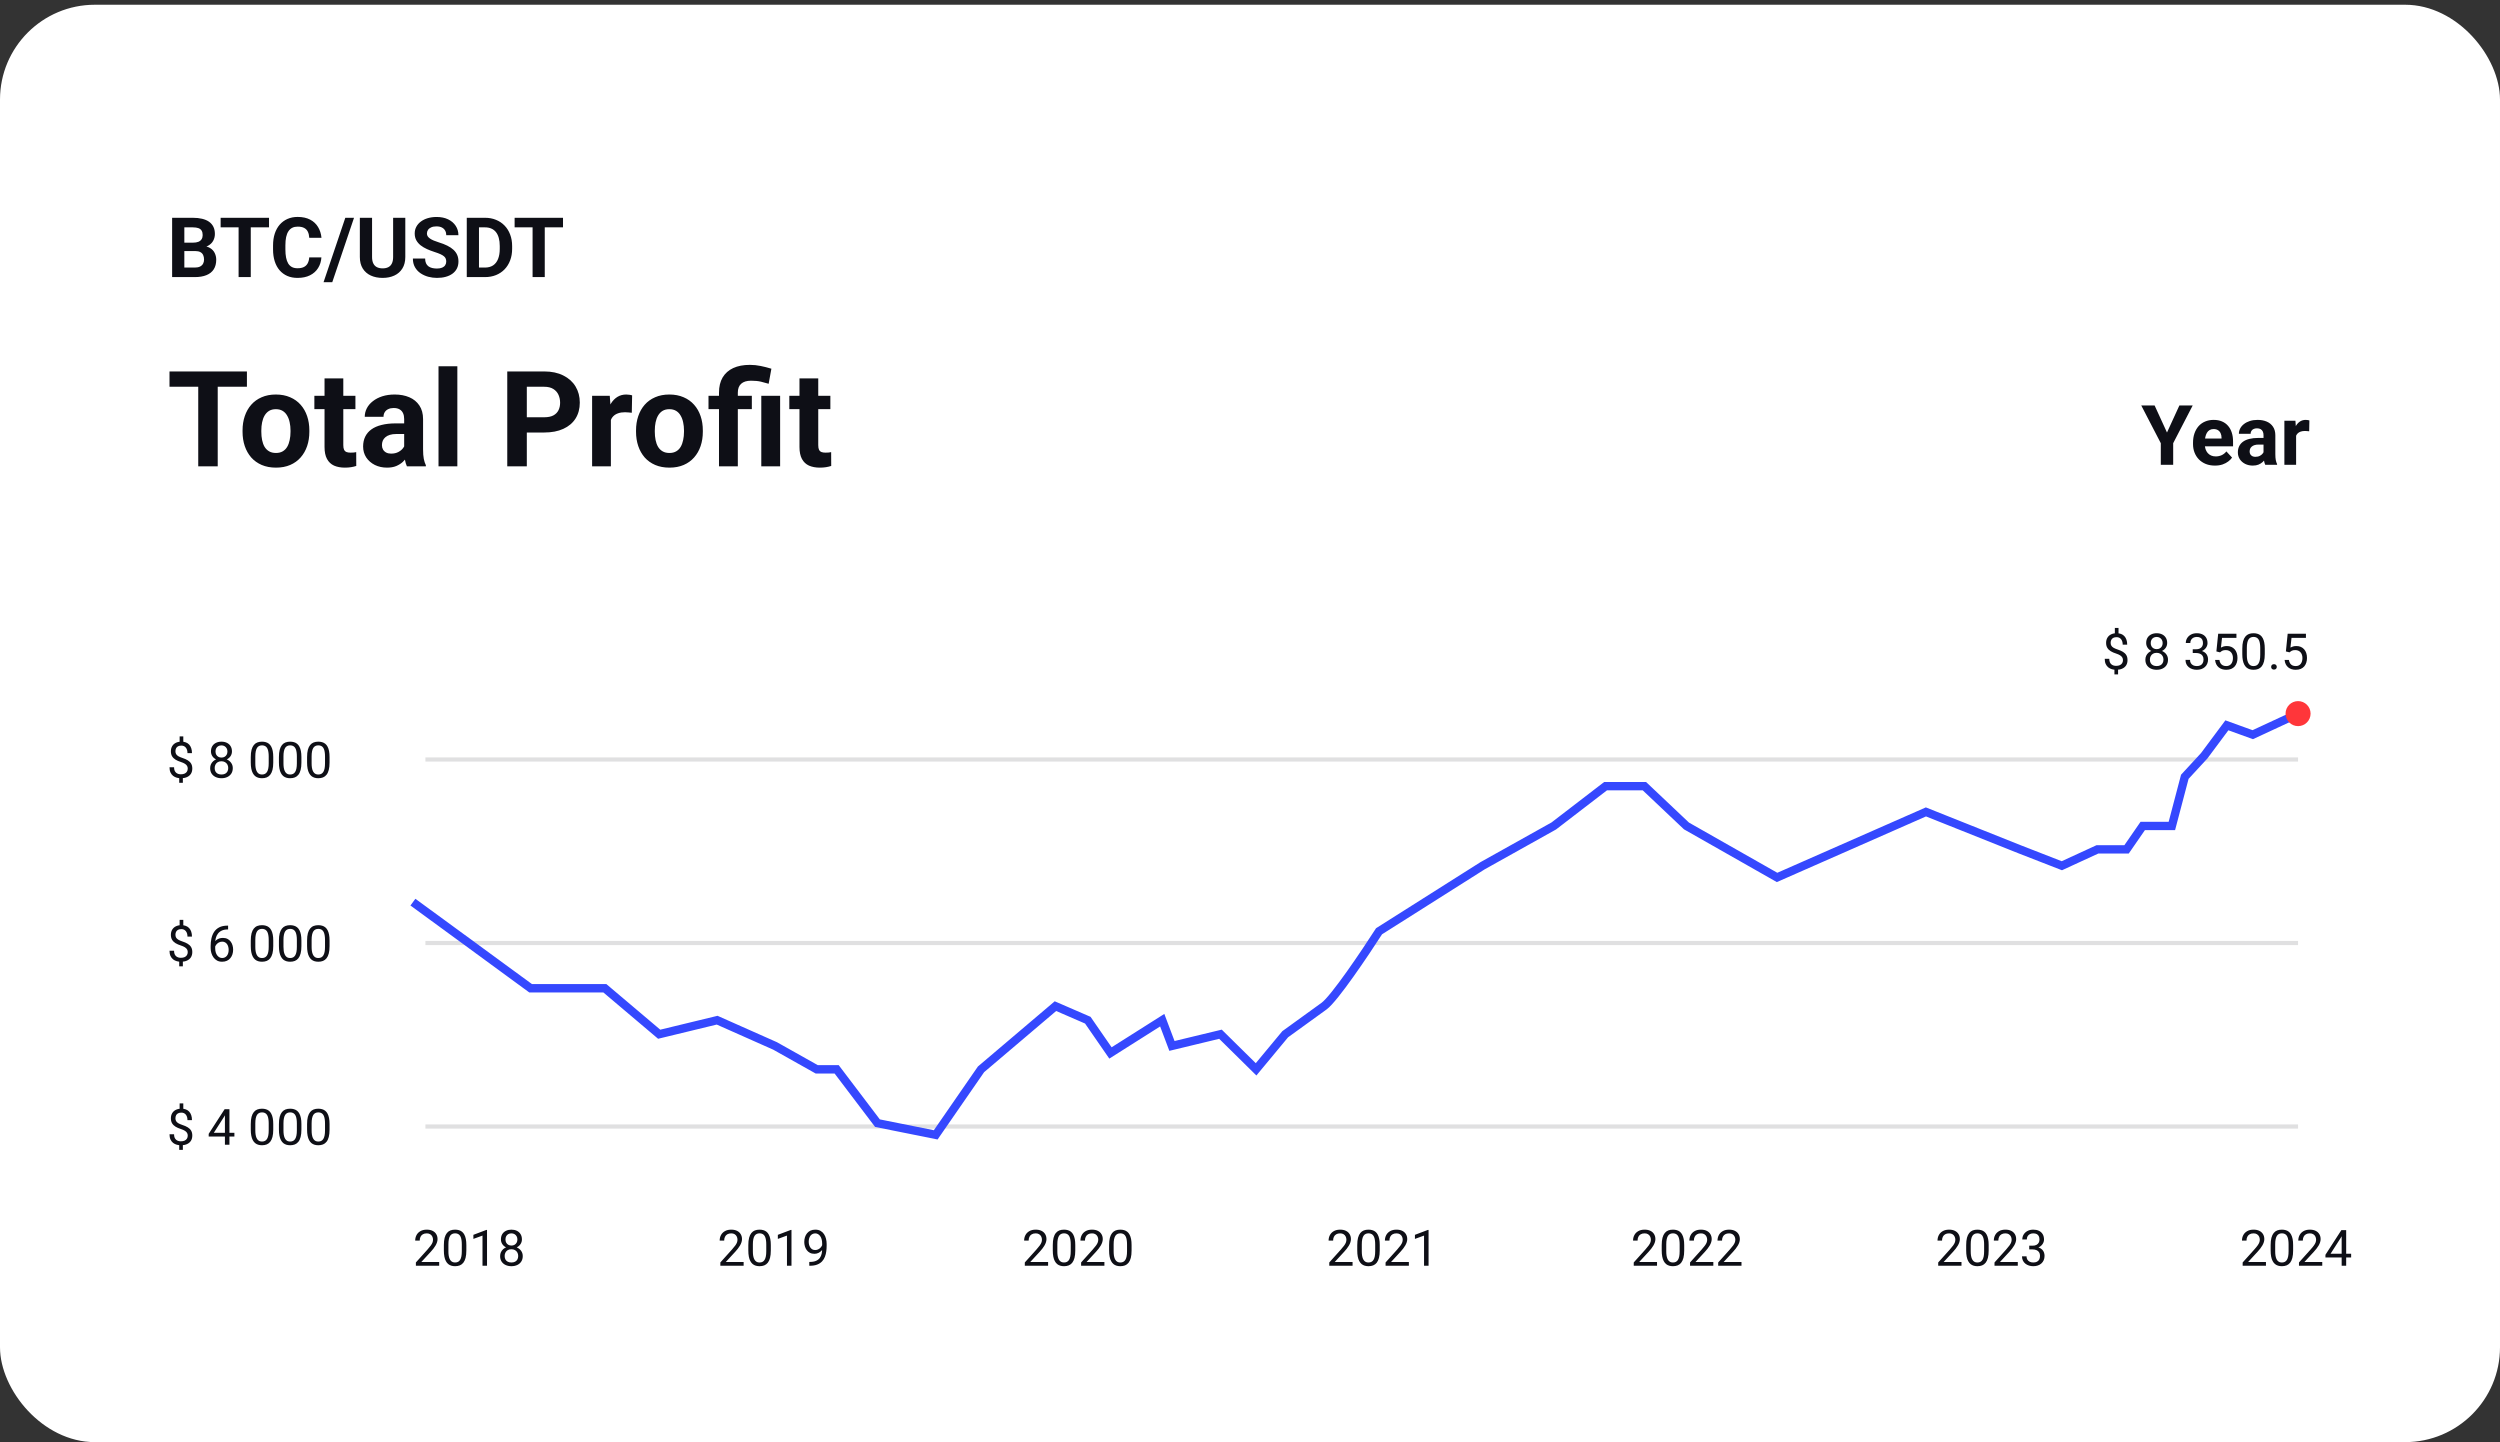 <svg width="527" height="304" viewBox="0 0 527 304" fill="none" xmlns="http://www.w3.org/2000/svg">
<rect x="0" y="0" width="527" height="304" fill="#333333" stroke="none"/>
<rect y="1" width="527" height="303" rx="20" fill="white"/>
<path d="M45.896 78.301V98.303H41.789V78.301H45.896ZM52.051 78.301V81.53H35.731V78.301H52.051ZM51.13 91.022V90.734C51.13 89.644 51.286 88.641 51.597 87.725C51.909 86.8 52.362 85.999 52.957 85.321C53.553 84.644 54.285 84.117 55.155 83.741C56.025 83.357 57.024 83.164 58.15 83.164C59.276 83.164 60.279 83.357 61.158 83.741C62.038 84.117 62.775 84.644 63.37 85.321C63.975 85.999 64.433 86.8 64.744 87.725C65.055 88.641 65.211 89.644 65.211 90.734V91.022C65.211 92.103 65.055 93.106 64.744 94.031C64.433 94.947 63.975 95.748 63.37 96.435C62.775 97.112 62.042 97.639 61.172 98.014C60.302 98.39 59.304 98.578 58.178 98.578C57.051 98.578 56.048 98.39 55.169 98.014C54.299 97.639 53.562 97.112 52.957 96.435C52.362 95.748 51.909 94.947 51.597 94.031C51.286 93.106 51.13 92.103 51.13 91.022ZM55.087 90.734V91.022C55.087 91.645 55.142 92.227 55.252 92.767C55.361 93.307 55.535 93.783 55.773 94.195C56.021 94.599 56.341 94.914 56.735 95.143C57.129 95.372 57.61 95.487 58.178 95.487C58.727 95.487 59.199 95.372 59.593 95.143C59.986 94.914 60.302 94.599 60.54 94.195C60.779 93.783 60.953 93.307 61.062 92.767C61.181 92.227 61.241 91.645 61.241 91.022V90.734C61.241 90.129 61.181 89.561 61.062 89.03C60.953 88.49 60.774 88.014 60.527 87.602C60.288 87.18 59.972 86.851 59.579 86.612C59.185 86.374 58.709 86.255 58.15 86.255C57.591 86.255 57.115 86.374 56.721 86.612C56.337 86.851 56.021 87.18 55.773 87.602C55.535 88.014 55.361 88.49 55.252 89.03C55.142 89.561 55.087 90.129 55.087 90.734ZM74.923 83.439V86.242H66.269V83.439H74.923ZM68.412 79.771H72.368V93.825C72.368 94.255 72.423 94.585 72.533 94.814C72.652 95.043 72.826 95.203 73.055 95.294C73.284 95.377 73.573 95.418 73.921 95.418C74.168 95.418 74.388 95.409 74.58 95.391C74.781 95.363 74.951 95.336 75.088 95.308L75.102 98.221C74.763 98.331 74.397 98.418 74.003 98.482C73.609 98.546 73.174 98.578 72.698 98.578C71.828 98.578 71.068 98.436 70.418 98.152C69.776 97.859 69.282 97.392 68.934 96.751C68.586 96.11 68.412 95.267 68.412 94.223V79.771ZM85.199 94.951V88.33C85.199 87.853 85.121 87.446 84.965 87.107C84.81 86.759 84.567 86.489 84.237 86.296C83.917 86.104 83.5 86.008 82.987 86.008C82.548 86.008 82.168 86.086 81.847 86.242C81.526 86.388 81.279 86.603 81.105 86.887C80.931 87.162 80.844 87.487 80.844 87.863H76.888C76.888 87.231 77.034 86.631 77.327 86.063C77.62 85.495 78.046 84.996 78.605 84.566C79.164 84.126 79.828 83.783 80.597 83.535C81.375 83.288 82.245 83.164 83.207 83.164C84.361 83.164 85.387 83.357 86.284 83.741C87.182 84.126 87.887 84.703 88.4 85.472C88.922 86.242 89.183 87.203 89.183 88.357V94.718C89.183 95.533 89.233 96.201 89.334 96.723C89.435 97.236 89.581 97.685 89.773 98.069V98.303H85.776C85.584 97.9 85.437 97.396 85.336 96.792C85.245 96.178 85.199 95.565 85.199 94.951ZM85.721 89.25L85.748 91.489H83.537C83.015 91.489 82.561 91.549 82.177 91.668C81.792 91.787 81.476 91.956 81.229 92.176C80.981 92.387 80.798 92.634 80.679 92.918C80.569 93.202 80.514 93.513 80.514 93.852C80.514 94.191 80.592 94.498 80.748 94.772C80.904 95.038 81.128 95.249 81.421 95.404C81.714 95.551 82.058 95.624 82.451 95.624C83.047 95.624 83.564 95.505 84.004 95.267C84.443 95.029 84.782 94.736 85.02 94.388C85.268 94.04 85.396 93.71 85.405 93.399L86.449 95.075C86.302 95.45 86.101 95.839 85.844 96.242C85.597 96.645 85.281 97.025 84.897 97.383C84.512 97.731 84.049 98.019 83.509 98.248C82.969 98.468 82.328 98.578 81.586 98.578C80.643 98.578 79.786 98.39 79.017 98.014C78.257 97.63 77.653 97.103 77.204 96.435C76.764 95.757 76.544 94.988 76.544 94.127C76.544 93.348 76.691 92.657 76.984 92.052C77.277 91.448 77.707 90.94 78.275 90.528C78.852 90.106 79.571 89.79 80.432 89.58C81.293 89.36 82.291 89.25 83.427 89.25H85.721ZM96.409 77.202V98.303H92.439V77.202H96.409ZM114.72 91.173H109.624V87.959H114.72C115.508 87.959 116.149 87.831 116.644 87.574C117.138 87.308 117.5 86.942 117.729 86.475C117.958 86.008 118.072 85.481 118.072 84.895C118.072 84.3 117.958 83.746 117.729 83.233C117.5 82.72 117.138 82.308 116.644 81.997C116.149 81.685 115.508 81.53 114.72 81.53H111.053V98.303H106.931V78.301H114.72C116.286 78.301 117.628 78.585 118.745 79.153C119.872 79.712 120.733 80.486 121.328 81.475C121.923 82.464 122.221 83.595 122.221 84.868C122.221 86.159 121.923 87.276 121.328 88.22C120.733 89.163 119.872 89.891 118.745 90.404C117.628 90.917 116.286 91.173 114.72 91.173ZM128.774 86.681V98.303H124.817V83.439H128.54L128.774 86.681ZM133.252 83.343L133.183 87.011C132.991 86.983 132.758 86.96 132.483 86.942C132.217 86.915 131.975 86.901 131.755 86.901C131.196 86.901 130.711 86.974 130.299 87.121C129.896 87.258 129.557 87.464 129.282 87.739C129.016 88.014 128.815 88.348 128.678 88.742C128.549 89.136 128.476 89.584 128.458 90.088L127.661 89.841C127.661 88.879 127.757 87.995 127.949 87.189C128.142 86.374 128.421 85.665 128.787 85.06C129.163 84.456 129.621 83.989 130.161 83.659C130.702 83.329 131.32 83.164 132.016 83.164C132.236 83.164 132.46 83.183 132.689 83.219C132.918 83.247 133.106 83.288 133.252 83.343ZM134.076 91.022V90.734C134.076 89.644 134.232 88.641 134.543 87.725C134.855 86.8 135.308 85.999 135.903 85.321C136.499 84.644 137.231 84.117 138.101 83.741C138.971 83.357 139.97 83.164 141.096 83.164C142.223 83.164 143.225 83.357 144.105 83.741C144.984 84.117 145.721 84.644 146.316 85.321C146.921 85.999 147.379 86.8 147.69 87.725C148.001 88.641 148.157 89.644 148.157 90.734V91.022C148.157 92.103 148.001 93.106 147.69 94.031C147.379 94.947 146.921 95.748 146.316 96.435C145.721 97.112 144.988 97.639 144.118 98.014C143.248 98.39 142.25 98.578 141.124 98.578C139.997 98.578 138.994 98.39 138.115 98.014C137.245 97.639 136.508 97.112 135.903 96.435C135.308 95.748 134.855 94.947 134.543 94.031C134.232 93.106 134.076 92.103 134.076 91.022ZM138.033 90.734V91.022C138.033 91.645 138.088 92.227 138.198 92.767C138.307 93.307 138.481 93.783 138.72 94.195C138.967 94.599 139.287 94.914 139.681 95.143C140.075 95.372 140.556 95.487 141.124 95.487C141.673 95.487 142.145 95.372 142.539 95.143C142.932 94.914 143.248 94.599 143.486 94.195C143.725 93.783 143.899 93.307 144.008 92.767C144.127 92.227 144.187 91.645 144.187 91.022V90.734C144.187 90.129 144.127 89.561 144.008 89.03C143.899 88.49 143.72 88.014 143.473 87.602C143.235 87.18 142.919 86.851 142.525 86.612C142.131 86.374 141.655 86.255 141.096 86.255C140.537 86.255 140.061 86.374 139.667 86.612C139.283 86.851 138.967 87.18 138.72 87.602C138.481 88.014 138.307 88.49 138.198 89.03C138.088 89.561 138.033 90.129 138.033 90.734ZM155.534 98.303H151.564V82.766C151.564 81.502 151.82 80.435 152.333 79.565C152.855 78.695 153.597 78.036 154.559 77.587C155.529 77.138 156.702 76.914 158.075 76.914C158.854 76.914 159.609 76.992 160.342 77.147C161.075 77.294 161.83 77.486 162.609 77.724L162.032 80.898C161.528 80.742 160.988 80.596 160.411 80.458C159.834 80.321 159.138 80.252 158.323 80.252C157.407 80.252 156.711 80.467 156.235 80.898C155.768 81.319 155.534 81.942 155.534 82.766V98.303ZM158.488 83.439V86.242H149.352V83.439H158.488ZM164.45 83.439V98.303H160.48V83.439H164.45ZM175.041 83.439V86.242H166.387V83.439H175.041ZM168.53 79.771H172.486V93.825C172.486 94.255 172.541 94.585 172.651 94.814C172.77 95.043 172.944 95.203 173.173 95.294C173.402 95.377 173.69 95.418 174.038 95.418C174.286 95.418 174.505 95.409 174.698 95.391C174.899 95.363 175.069 95.336 175.206 95.308L175.22 98.221C174.881 98.331 174.514 98.418 174.121 98.482C173.727 98.546 173.292 98.578 172.816 98.578C171.946 98.578 171.185 98.436 170.535 98.152C169.894 97.859 169.4 97.392 169.052 96.751C168.704 96.11 168.53 95.267 168.53 94.223V79.771Z" fill="#0E0F16"/>
<path d="M41.178 52.924H37.967L37.949 51.156H40.645C41.12 51.156 41.51 51.096 41.813 50.975C42.116 50.849 42.342 50.669 42.491 50.434C42.646 50.194 42.723 49.902 42.723 49.559C42.723 49.169 42.649 48.855 42.5 48.614C42.357 48.374 42.131 48.199 41.822 48.09C41.518 47.982 41.126 47.927 40.645 47.927H38.859V58.411H36.284V45.91H40.645C41.372 45.91 42.022 45.978 42.594 46.116C43.172 46.253 43.662 46.462 44.062 46.742C44.463 47.023 44.769 47.378 44.981 47.807C45.193 48.231 45.299 48.734 45.299 49.318C45.299 49.833 45.181 50.309 44.947 50.743C44.718 51.178 44.354 51.533 43.856 51.808C43.364 52.083 42.72 52.235 41.925 52.263L41.178 52.924ZM41.066 58.411H37.262L38.267 56.402H41.066C41.518 56.402 41.887 56.33 42.173 56.187C42.46 56.038 42.672 55.838 42.809 55.586C42.946 55.334 43.015 55.045 43.015 54.719C43.015 54.352 42.952 54.035 42.826 53.766C42.706 53.497 42.511 53.291 42.242 53.148C41.973 52.999 41.618 52.924 41.178 52.924H38.696L38.713 51.156H41.804L42.397 51.851C43.158 51.84 43.77 51.974 44.234 52.255C44.703 52.529 45.044 52.887 45.256 53.328C45.473 53.769 45.582 54.241 45.582 54.745C45.582 55.546 45.407 56.221 45.058 56.771C44.709 57.315 44.197 57.724 43.522 57.998C42.852 58.273 42.033 58.411 41.066 58.411ZM52.863 45.91V58.411H50.296V45.91H52.863ZM56.709 45.91V47.927H46.509V45.91H56.709ZM65.184 54.264H67.751C67.699 55.105 67.467 55.852 67.055 56.505C66.649 57.157 66.079 57.666 65.347 58.033C64.62 58.399 63.744 58.582 62.719 58.582C61.918 58.582 61.2 58.445 60.564 58.17C59.929 57.89 59.385 57.489 58.933 56.968C58.487 56.447 58.146 55.818 57.911 55.079C57.677 54.341 57.559 53.514 57.559 52.598V51.731C57.559 50.815 57.679 49.988 57.92 49.25C58.166 48.505 58.515 47.873 58.967 47.352C59.425 46.831 59.972 46.431 60.607 46.15C61.243 45.87 61.952 45.729 62.737 45.729C63.778 45.729 64.657 45.918 65.373 46.296C66.094 46.674 66.652 47.195 67.047 47.859C67.447 48.523 67.688 49.278 67.768 50.125H65.192C65.163 49.622 65.063 49.195 64.892 48.846C64.72 48.491 64.46 48.225 64.11 48.047C63.767 47.864 63.309 47.773 62.737 47.773C62.307 47.773 61.932 47.853 61.612 48.013C61.291 48.173 61.022 48.417 60.805 48.743C60.587 49.069 60.424 49.481 60.315 49.979C60.212 50.472 60.161 51.05 60.161 51.714V52.598C60.161 53.245 60.209 53.814 60.307 54.307C60.404 54.793 60.553 55.205 60.753 55.543C60.959 55.875 61.223 56.127 61.543 56.298C61.869 56.465 62.261 56.547 62.719 56.547C63.258 56.547 63.701 56.462 64.05 56.29C64.399 56.118 64.666 55.864 64.849 55.526C65.038 55.188 65.149 54.767 65.184 54.264ZM74.628 45.91L70.043 59.484H68.206L72.791 45.91H74.628ZM82.87 45.91H85.438V54.169C85.438 55.131 85.231 55.941 84.819 56.599C84.413 57.257 83.849 57.752 83.128 58.084C82.412 58.416 81.588 58.582 80.655 58.582C79.722 58.582 78.892 58.416 78.165 58.084C77.444 57.752 76.877 57.257 76.465 56.599C76.059 55.941 75.856 55.131 75.856 54.169V45.91H78.431V54.169C78.431 54.73 78.52 55.188 78.698 55.543C78.875 55.898 79.13 56.158 79.462 56.324C79.799 56.49 80.197 56.573 80.655 56.573C81.125 56.573 81.522 56.49 81.849 56.324C82.181 56.158 82.433 55.898 82.604 55.543C82.782 55.188 82.87 54.73 82.87 54.169V45.91ZM94.066 55.139C94.066 54.916 94.032 54.716 93.963 54.538C93.9 54.355 93.78 54.189 93.603 54.041C93.425 53.886 93.176 53.734 92.856 53.585C92.535 53.437 92.12 53.282 91.611 53.122C91.044 52.939 90.506 52.733 89.997 52.504C89.493 52.275 89.046 52.008 88.657 51.705C88.274 51.396 87.97 51.038 87.747 50.632C87.53 50.225 87.421 49.753 87.421 49.215C87.421 48.694 87.535 48.222 87.764 47.798C87.993 47.369 88.314 47.003 88.726 46.7C89.138 46.391 89.625 46.153 90.186 45.987C90.752 45.821 91.373 45.738 92.049 45.738C92.97 45.738 93.774 45.904 94.461 46.236C95.148 46.568 95.68 47.023 96.058 47.601C96.442 48.179 96.633 48.84 96.633 49.584H94.075C94.075 49.218 93.998 48.898 93.843 48.623C93.694 48.342 93.465 48.122 93.156 47.962C92.853 47.801 92.469 47.721 92.006 47.721C91.559 47.721 91.187 47.79 90.89 47.927C90.592 48.059 90.369 48.239 90.22 48.468C90.071 48.691 89.997 48.943 89.997 49.224C89.997 49.436 90.048 49.627 90.151 49.799C90.26 49.971 90.42 50.131 90.632 50.28C90.844 50.429 91.104 50.569 91.413 50.701C91.722 50.832 92.08 50.961 92.487 51.087C93.168 51.293 93.766 51.525 94.281 51.782C94.802 52.04 95.237 52.329 95.586 52.65C95.935 52.97 96.198 53.334 96.376 53.74C96.553 54.146 96.642 54.607 96.642 55.122C96.642 55.666 96.536 56.153 96.324 56.582C96.113 57.011 95.806 57.375 95.406 57.672C95.005 57.97 94.527 58.196 93.972 58.35C93.417 58.505 92.796 58.582 92.109 58.582C91.491 58.582 90.881 58.502 90.28 58.342C89.679 58.176 89.132 57.927 88.64 57.595C88.153 57.263 87.764 56.839 87.472 56.324C87.18 55.809 87.034 55.2 87.034 54.495H89.619C89.619 54.885 89.679 55.214 89.799 55.483C89.919 55.752 90.088 55.969 90.306 56.135C90.529 56.301 90.792 56.422 91.096 56.496C91.405 56.57 91.742 56.608 92.109 56.608C92.555 56.608 92.921 56.545 93.208 56.419C93.5 56.293 93.714 56.118 93.852 55.895C93.995 55.672 94.066 55.42 94.066 55.139ZM102.231 58.411H99.51L99.527 56.402H102.231C102.907 56.402 103.476 56.25 103.94 55.947C104.404 55.637 104.753 55.188 104.988 54.599C105.228 54.009 105.348 53.296 105.348 52.461V51.851C105.348 51.21 105.279 50.646 105.142 50.16C105.01 49.673 104.813 49.264 104.55 48.932C104.286 48.6 103.963 48.351 103.579 48.185C103.196 48.013 102.755 47.927 102.257 47.927H99.458V45.91H102.257C103.093 45.91 103.857 46.053 104.55 46.339C105.248 46.619 105.852 47.023 106.361 47.55C106.871 48.076 107.263 48.706 107.538 49.438C107.818 50.165 107.958 50.975 107.958 51.868V52.461C107.958 53.348 107.818 54.158 107.538 54.891C107.263 55.623 106.871 56.253 106.361 56.779C105.858 57.3 105.254 57.704 104.55 57.99C103.851 58.27 103.079 58.411 102.231 58.411ZM100.969 45.91V58.411H98.394V45.91H100.969ZM114.835 45.91V58.411H112.268V45.91H114.835ZM118.682 45.91V47.927H108.482V45.91H118.682Z" fill="#0E0F16"/>
<path d="M454.192 85.473L456.802 91.174L459.412 85.473H462.22L458.107 93.424V97.974H455.497V93.424L451.376 85.473H454.192ZM466.916 98.146C466.195 98.146 465.548 98.031 464.976 97.802C464.404 97.568 463.917 97.244 463.516 96.832C463.121 96.42 462.818 95.942 462.606 95.398C462.395 94.849 462.289 94.265 462.289 93.647V93.303C462.289 92.599 462.389 91.955 462.589 91.372C462.789 90.788 463.076 90.281 463.448 89.852C463.825 89.423 464.283 89.094 464.821 88.865C465.359 88.63 465.966 88.513 466.642 88.513C467.3 88.513 467.884 88.621 468.393 88.839C468.903 89.056 469.329 89.365 469.672 89.766C470.022 90.167 470.285 90.647 470.462 91.209C470.64 91.764 470.728 92.382 470.728 93.063V94.093H463.345V92.445H468.299V92.256C468.299 91.912 468.236 91.606 468.11 91.337C467.99 91.062 467.806 90.845 467.56 90.685C467.314 90.525 466.999 90.444 466.616 90.444C466.29 90.444 466.009 90.516 465.774 90.659C465.54 90.802 465.348 91.002 465.199 91.26C465.056 91.518 464.947 91.821 464.873 92.17C464.804 92.513 464.77 92.891 464.77 93.303V93.647C464.77 94.019 464.821 94.362 464.924 94.677C465.033 94.992 465.185 95.264 465.38 95.493C465.58 95.722 465.82 95.899 466.101 96.025C466.387 96.151 466.71 96.214 467.071 96.214C467.517 96.214 467.932 96.128 468.316 95.956C468.705 95.779 469.04 95.513 469.32 95.158L470.522 96.463C470.328 96.743 470.062 97.013 469.724 97.27C469.392 97.528 468.991 97.739 468.522 97.905C468.053 98.066 467.517 98.146 466.916 98.146ZM477.151 95.879V91.741C477.151 91.443 477.102 91.188 477.005 90.977C476.907 90.759 476.756 90.59 476.55 90.47C476.349 90.35 476.089 90.29 475.768 90.29C475.494 90.29 475.256 90.338 475.056 90.436C474.855 90.527 474.701 90.662 474.592 90.839C474.483 91.011 474.429 91.214 474.429 91.449H471.956C471.956 91.054 472.048 90.679 472.231 90.324C472.414 89.969 472.68 89.657 473.029 89.388C473.379 89.114 473.794 88.899 474.274 88.744C474.761 88.59 475.305 88.513 475.906 88.513C476.627 88.513 477.268 88.633 477.829 88.873C478.39 89.114 478.831 89.474 479.151 89.955C479.477 90.436 479.641 91.037 479.641 91.758V95.733C479.641 96.243 479.672 96.66 479.735 96.987C479.798 97.307 479.89 97.588 480.01 97.828V97.974H477.511C477.391 97.722 477.3 97.407 477.237 97.03C477.179 96.646 477.151 96.263 477.151 95.879ZM477.477 92.316L477.494 93.716H476.112C475.786 93.716 475.502 93.753 475.262 93.827C475.021 93.902 474.824 94.007 474.669 94.145C474.515 94.276 474.4 94.431 474.326 94.609C474.257 94.786 474.223 94.981 474.223 95.192C474.223 95.404 474.272 95.596 474.369 95.768C474.466 95.934 474.606 96.065 474.79 96.162C474.973 96.254 475.187 96.3 475.434 96.3C475.806 96.3 476.129 96.225 476.404 96.077C476.678 95.928 476.89 95.745 477.039 95.527C477.194 95.31 477.274 95.104 477.279 94.909L477.932 95.956C477.84 96.191 477.715 96.434 477.554 96.686C477.4 96.938 477.202 97.176 476.962 97.399C476.721 97.616 476.432 97.797 476.095 97.94C475.757 98.077 475.356 98.146 474.893 98.146C474.303 98.146 473.768 98.028 473.287 97.794C472.812 97.553 472.434 97.224 472.154 96.806C471.879 96.383 471.742 95.902 471.742 95.364C471.742 94.877 471.833 94.445 472.016 94.068C472.2 93.69 472.469 93.372 472.823 93.115C473.184 92.851 473.633 92.654 474.171 92.522C474.709 92.385 475.333 92.316 476.043 92.316H477.477ZM484.019 90.71V97.974H481.547V88.684H483.873L484.019 90.71ZM486.818 88.624L486.775 90.917C486.655 90.899 486.509 90.885 486.338 90.874C486.172 90.856 486.02 90.848 485.882 90.848C485.533 90.848 485.23 90.894 484.972 90.985C484.721 91.071 484.509 91.2 484.337 91.372C484.171 91.543 484.045 91.752 483.959 91.998C483.879 92.245 483.833 92.525 483.822 92.84L483.324 92.685C483.324 92.084 483.384 91.532 483.504 91.028C483.624 90.519 483.799 90.075 484.028 89.697C484.263 89.32 484.549 89.028 484.887 88.822C485.224 88.616 485.611 88.513 486.046 88.513C486.183 88.513 486.323 88.524 486.466 88.547C486.609 88.564 486.727 88.59 486.818 88.624Z" fill="#0E0F16"/>
<path d="M89.677 160.101H484.433" stroke="#E0E0E1" stroke-width="0.879"/>
<path d="M89.677 198.786H484.433" stroke="#E0E0E1" stroke-width="0.879"/>
<path d="M89.677 237.47H484.433" stroke="#E0E0E1" stroke-width="0.879"/>
<path d="M446.584 132.372V133.943H445.811V132.372H446.584ZM446.491 140.784V142.16H445.723V140.784H446.491ZM447.521 139.156C447.521 138.95 447.475 138.765 447.382 138.6C447.289 138.435 447.137 138.284 446.924 138.147C446.711 138.009 446.426 137.882 446.069 137.765C445.636 137.631 445.261 137.468 444.946 137.276C444.633 137.084 444.391 136.845 444.219 136.56C444.051 136.275 443.967 135.93 443.967 135.524C443.967 135.102 444.058 134.738 444.24 134.432C444.422 134.127 444.679 133.891 445.012 133.727C445.346 133.562 445.737 133.479 446.187 133.479C446.537 133.479 446.85 133.532 447.125 133.639C447.399 133.742 447.631 133.897 447.82 134.103C448.012 134.309 448.158 134.561 448.258 134.86C448.361 135.159 448.412 135.504 448.412 135.895H447.465C447.465 135.665 447.437 135.454 447.382 135.262C447.327 135.069 447.245 134.903 447.135 134.762C447.025 134.618 446.891 134.508 446.733 134.432C446.575 134.353 446.393 134.314 446.187 134.314C445.899 134.314 445.66 134.364 445.471 134.463C445.286 134.563 445.148 134.704 445.059 134.886C444.97 135.064 444.925 135.272 444.925 135.509C444.925 135.729 444.97 135.921 445.059 136.086C445.148 136.251 445.299 136.4 445.512 136.534C445.729 136.665 446.026 136.793 446.403 136.92C446.846 137.061 447.222 137.228 447.532 137.42C447.841 137.609 448.076 137.843 448.237 138.121C448.399 138.395 448.479 138.737 448.479 139.146C448.479 139.589 448.38 139.963 448.181 140.269C447.981 140.571 447.702 140.801 447.341 140.959C446.98 141.117 446.558 141.196 446.074 141.196C445.782 141.196 445.493 141.157 445.208 141.078C444.923 140.999 444.666 140.87 444.436 140.691C444.205 140.509 444.022 140.271 443.884 139.975C443.747 139.677 443.678 139.311 443.678 138.878H444.636C444.636 139.17 444.678 139.412 444.76 139.604C444.846 139.793 444.959 139.944 445.1 140.058C445.241 140.168 445.395 140.247 445.564 140.295C445.735 140.339 445.905 140.362 446.074 140.362C446.383 140.362 446.644 140.314 446.857 140.217C447.073 140.118 447.238 139.977 447.351 139.795C447.465 139.613 447.521 139.4 447.521 139.156ZM457.015 139.058C457.015 139.515 456.909 139.903 456.696 140.223C456.487 140.539 456.202 140.779 455.841 140.944C455.484 141.109 455.08 141.191 454.63 141.191C454.18 141.191 453.775 141.109 453.415 140.944C453.054 140.779 452.769 140.539 452.559 140.223C452.35 139.903 452.245 139.515 452.245 139.058C452.245 138.76 452.302 138.487 452.415 138.239C452.532 137.989 452.695 137.77 452.905 137.585C453.118 137.4 453.368 137.257 453.657 137.157C453.949 137.054 454.27 137.003 454.62 137.003C455.08 137.003 455.491 137.092 455.851 137.271C456.212 137.446 456.495 137.688 456.701 137.997C456.911 138.306 457.015 138.66 457.015 139.058ZM456.057 139.038C456.057 138.76 455.997 138.514 455.877 138.301C455.757 138.085 455.589 137.916 455.372 137.796C455.156 137.676 454.905 137.616 454.62 137.616C454.328 137.616 454.076 137.676 453.863 137.796C453.653 137.916 453.49 138.085 453.373 138.301C453.257 138.514 453.198 138.76 453.198 139.038C453.198 139.326 453.255 139.573 453.368 139.78C453.485 139.982 453.65 140.138 453.863 140.248C454.079 140.355 454.335 140.408 454.63 140.408C454.926 140.408 455.18 140.355 455.393 140.248C455.606 140.138 455.769 139.982 455.882 139.78C455.999 139.573 456.057 139.326 456.057 139.038ZM456.84 135.54C456.84 135.904 456.744 136.232 456.552 136.524C456.36 136.816 456.097 137.046 455.764 137.214C455.431 137.382 455.053 137.467 454.63 137.467C454.201 137.467 453.818 137.382 453.482 137.214C453.148 137.046 452.887 136.816 452.699 136.524C452.51 136.232 452.415 135.904 452.415 135.54C452.415 135.104 452.51 134.733 452.699 134.427C452.891 134.121 453.154 133.888 453.487 133.727C453.82 133.565 454.199 133.484 454.625 133.484C455.054 133.484 455.436 133.565 455.769 133.727C456.102 133.888 456.363 134.121 456.552 134.427C456.744 134.733 456.84 135.104 456.84 135.54ZM455.887 135.555C455.887 135.305 455.834 135.083 455.728 134.891C455.621 134.698 455.473 134.547 455.285 134.437C455.096 134.324 454.876 134.267 454.625 134.267C454.374 134.267 454.155 134.321 453.966 134.427C453.78 134.53 453.634 134.678 453.528 134.87C453.425 135.062 453.373 135.291 453.373 135.555C453.373 135.813 453.425 136.038 453.528 136.23C453.634 136.422 453.782 136.572 453.971 136.678C454.16 136.785 454.38 136.838 454.63 136.838C454.881 136.838 455.099 136.785 455.285 136.678C455.473 136.572 455.621 136.422 455.728 136.23C455.834 136.038 455.887 135.813 455.887 135.555ZM462.229 136.869H462.909C463.242 136.869 463.517 136.814 463.733 136.704C463.953 136.591 464.116 136.438 464.222 136.246C464.332 136.05 464.387 135.83 464.387 135.586C464.387 135.298 464.339 135.056 464.243 134.86C464.147 134.664 464.003 134.516 463.81 134.417C463.618 134.317 463.374 134.267 463.079 134.267C462.811 134.267 462.574 134.321 462.368 134.427C462.165 134.53 462.006 134.678 461.889 134.87C461.775 135.062 461.719 135.289 461.719 135.55H460.766C460.766 135.169 460.862 134.822 461.054 134.51C461.247 134.197 461.516 133.948 461.863 133.763C462.213 133.577 462.619 133.484 463.079 133.484C463.532 133.484 463.929 133.565 464.269 133.727C464.609 133.884 464.873 134.121 465.062 134.437C465.251 134.75 465.345 135.14 465.345 135.607C465.345 135.796 465.301 135.998 465.212 136.215C465.126 136.428 464.99 136.627 464.805 136.812C464.623 136.998 464.386 137.151 464.094 137.271C463.802 137.388 463.451 137.446 463.043 137.446H462.229V136.869ZM462.229 137.652V137.08H463.043C463.52 137.08 463.915 137.137 464.228 137.25C464.54 137.363 464.786 137.515 464.964 137.703C465.146 137.892 465.273 138.1 465.345 138.327C465.421 138.55 465.459 138.773 465.459 138.997C465.459 139.347 465.399 139.658 465.278 139.929C465.162 140.2 464.995 140.43 464.779 140.619C464.566 140.808 464.315 140.951 464.027 141.047C463.738 141.143 463.424 141.191 463.084 141.191C462.758 141.191 462.45 141.145 462.162 141.052C461.877 140.959 461.624 140.825 461.405 140.65C461.185 140.472 461.013 140.253 460.889 139.996C460.766 139.735 460.704 139.438 460.704 139.105H461.657C461.657 139.366 461.714 139.594 461.827 139.79C461.944 139.986 462.109 140.138 462.322 140.248C462.538 140.355 462.792 140.408 463.084 140.408C463.376 140.408 463.627 140.358 463.836 140.259C464.049 140.156 464.212 140.001 464.325 139.795C464.442 139.589 464.501 139.33 464.501 139.017C464.501 138.705 464.435 138.449 464.305 138.25C464.174 138.047 463.989 137.898 463.748 137.801C463.512 137.702 463.232 137.652 462.909 137.652H462.229ZM467.978 137.518L467.215 137.322L467.592 133.587H471.44V134.468H468.4L468.174 136.508C468.311 136.429 468.484 136.355 468.694 136.287C468.907 136.218 469.151 136.184 469.425 136.184C469.772 136.184 470.083 136.244 470.358 136.364C470.633 136.481 470.866 136.649 471.058 136.869C471.254 137.089 471.404 137.353 471.507 137.662C471.61 137.971 471.661 138.317 471.661 138.698C471.661 139.058 471.611 139.39 471.512 139.692C471.416 139.994 471.27 140.259 471.074 140.485C470.878 140.709 470.631 140.882 470.332 141.006C470.037 141.129 469.688 141.191 469.286 141.191C468.984 141.191 468.697 141.15 468.426 141.067C468.158 140.982 467.918 140.853 467.705 140.681C467.495 140.506 467.324 140.29 467.19 140.032C467.059 139.771 466.977 139.465 466.942 139.115H467.849C467.89 139.397 467.973 139.634 468.096 139.826C468.22 140.018 468.381 140.164 468.581 140.264C468.783 140.36 469.018 140.408 469.286 140.408C469.513 140.408 469.714 140.369 469.889 140.29C470.064 140.211 470.212 140.097 470.332 139.95C470.452 139.802 470.543 139.623 470.605 139.414C470.67 139.204 470.703 138.969 470.703 138.708C470.703 138.471 470.67 138.251 470.605 138.049C470.54 137.846 470.442 137.669 470.312 137.518C470.184 137.367 470.028 137.25 469.843 137.168C469.657 137.082 469.444 137.039 469.204 137.039C468.885 137.039 468.642 137.082 468.478 137.168C468.316 137.254 468.15 137.37 467.978 137.518ZM477.415 136.74V137.884C477.415 138.499 477.36 139.017 477.251 139.44C477.141 139.862 476.983 140.202 476.777 140.46C476.571 140.717 476.322 140.904 476.03 141.021C475.741 141.134 475.415 141.191 475.051 141.191C474.762 141.191 474.496 141.155 474.252 141.083C474.009 141.011 473.789 140.896 473.593 140.738C473.401 140.576 473.236 140.367 473.098 140.109C472.961 139.852 472.856 139.539 472.784 139.172C472.712 138.804 472.676 138.375 472.676 137.884V136.74C472.676 136.125 472.731 135.61 472.841 135.195C472.954 134.779 473.114 134.446 473.32 134.195C473.526 133.941 473.773 133.759 474.062 133.649C474.354 133.539 474.68 133.484 475.041 133.484C475.333 133.484 475.6 133.52 475.844 133.593C476.091 133.661 476.311 133.773 476.504 133.927C476.696 134.079 476.859 134.281 476.993 134.535C477.13 134.786 477.235 135.093 477.307 135.457C477.379 135.821 477.415 136.249 477.415 136.74ZM476.457 138.038V136.58C476.457 136.244 476.437 135.949 476.395 135.694C476.358 135.437 476.301 135.217 476.225 135.035C476.15 134.853 476.054 134.705 475.937 134.592C475.824 134.479 475.691 134.396 475.54 134.345C475.393 134.29 475.226 134.262 475.041 134.262C474.814 134.262 474.613 134.305 474.438 134.391C474.263 134.473 474.115 134.606 473.995 134.788C473.878 134.97 473.789 135.208 473.727 135.504C473.665 135.799 473.634 136.158 473.634 136.58V138.038C473.634 138.375 473.653 138.672 473.691 138.93C473.732 139.187 473.792 139.41 473.871 139.599C473.95 139.785 474.046 139.938 474.16 140.058C474.273 140.178 474.404 140.267 474.551 140.326C474.702 140.381 474.869 140.408 475.051 140.408C475.284 140.408 475.489 140.363 475.664 140.274C475.839 140.185 475.985 140.046 476.102 139.857C476.222 139.664 476.311 139.419 476.37 139.12C476.428 138.818 476.457 138.457 476.457 138.038ZM478.76 140.583C478.76 140.422 478.81 140.286 478.909 140.176C479.012 140.063 479.16 140.006 479.352 140.006C479.545 140.006 479.691 140.063 479.79 140.176C479.893 140.286 479.945 140.422 479.945 140.583C479.945 140.741 479.893 140.875 479.79 140.985C479.691 141.095 479.545 141.15 479.352 141.15C479.16 141.15 479.012 141.095 478.909 140.985C478.81 140.875 478.76 140.741 478.76 140.583ZM482.629 137.518L481.866 137.322L482.242 133.587H486.091V134.468H483.051L482.825 136.508C482.962 136.429 483.135 136.355 483.345 136.287C483.558 136.218 483.802 136.184 484.076 136.184C484.423 136.184 484.734 136.244 485.009 136.364C485.283 136.481 485.517 136.649 485.709 136.869C485.905 137.089 486.054 137.353 486.158 137.662C486.261 137.971 486.312 138.317 486.312 138.698C486.312 139.058 486.262 139.39 486.163 139.692C486.067 139.994 485.921 140.259 485.725 140.485C485.529 140.709 485.282 140.882 484.983 141.006C484.688 141.129 484.339 141.191 483.937 141.191C483.635 141.191 483.348 141.15 483.077 141.067C482.809 140.982 482.569 140.853 482.356 140.681C482.146 140.506 481.975 140.29 481.841 140.032C481.71 139.771 481.628 139.465 481.593 139.115H482.5C482.541 139.397 482.624 139.634 482.747 139.826C482.871 140.018 483.032 140.164 483.231 140.264C483.434 140.36 483.669 140.408 483.937 140.408C484.164 140.408 484.365 140.369 484.54 140.29C484.715 140.211 484.863 140.097 484.983 139.95C485.103 139.802 485.194 139.623 485.256 139.414C485.321 139.204 485.354 138.969 485.354 138.708C485.354 138.471 485.321 138.251 485.256 138.049C485.191 137.846 485.093 137.669 484.962 137.518C484.835 137.367 484.679 137.25 484.494 137.168C484.308 137.082 484.095 137.039 483.855 137.039C483.535 137.039 483.293 137.082 483.128 137.168C482.967 137.254 482.8 137.37 482.629 137.518Z" fill="#0E0F16"/>
<path d="M484.434 150.43L474.883 154.87L469.426 152.897L464.651 159.31L460.558 163.75L457.83 174.11H451.69L448.28 179.043H442.14L434.636 182.496L425.769 179.043L405.986 171.15L374.607 184.963L355.507 174.11L346.639 165.723H338.453L327.539 174.11L312.531 182.496L290.703 196.309C287.747 200.913 281.289 210.517 279.106 212.095C276.923 213.674 272.739 216.7 270.92 218.015L264.781 225.415L257.277 218.015L247.045 220.482L244.998 215.055L234.084 221.962L229.309 215.055L222.488 212.095L206.798 225.415L197.248 239.228L184.969 236.762L176.367 225.415H172.168L163.388 220.482L151.173 215.055L138.957 218.015L127.504 208.326H111.853L95.438 196.309L87.04 190.172" stroke="#3548FE" stroke-width="1.758"/>
<circle cx="484.434" cy="150.43" r="2.638" fill="#FF363A"/>
<path d="M349.301 266.029V266.812H344.392V266.127L346.849 263.392C347.151 263.055 347.385 262.77 347.55 262.536C347.718 262.299 347.835 262.088 347.9 261.903C347.969 261.714 348.003 261.522 348.003 261.326C348.003 261.079 347.951 260.855 347.848 260.656C347.749 260.453 347.601 260.292 347.405 260.172C347.21 260.052 346.973 259.992 346.694 259.992C346.361 259.992 346.083 260.057 345.86 260.187C345.64 260.314 345.475 260.493 345.365 260.723C345.255 260.953 345.2 261.218 345.2 261.516H344.247C344.247 261.094 344.34 260.708 344.526 260.357C344.711 260.007 344.986 259.729 345.35 259.523C345.714 259.313 346.162 259.209 346.694 259.209C347.168 259.209 347.574 259.293 347.91 259.461C348.247 259.626 348.504 259.859 348.683 260.162C348.865 260.46 348.956 260.811 348.956 261.212C348.956 261.432 348.918 261.655 348.843 261.882C348.77 262.105 348.669 262.329 348.539 262.552C348.412 262.775 348.262 262.995 348.09 263.211C347.922 263.428 347.742 263.641 347.55 263.85L345.54 266.029H349.301ZM355.03 262.464V263.608C355.03 264.223 354.975 264.741 354.865 265.164C354.755 265.586 354.597 265.926 354.391 266.184C354.185 266.441 353.936 266.628 353.644 266.745C353.355 266.858 353.029 266.915 352.665 266.915C352.376 266.915 352.11 266.879 351.866 266.807C351.623 266.735 351.403 266.62 351.207 266.462C351.015 266.3 350.85 266.091 350.713 265.833C350.575 265.576 350.47 265.263 350.398 264.896C350.326 264.528 350.29 264.099 350.29 263.608V262.464C350.29 261.85 350.345 261.334 350.455 260.919C350.568 260.503 350.728 260.17 350.934 259.919C351.14 259.665 351.387 259.483 351.676 259.373C351.968 259.263 352.294 259.209 352.655 259.209C352.947 259.209 353.214 259.245 353.458 259.317C353.706 259.385 353.925 259.497 354.118 259.652C354.31 259.803 354.473 260.005 354.607 260.259C354.744 260.51 354.849 260.818 354.921 261.182C354.993 261.546 355.03 261.973 355.03 262.464ZM354.071 263.762V262.305C354.071 261.968 354.051 261.673 354.01 261.419C353.972 261.161 353.915 260.941 353.84 260.759C353.764 260.577 353.668 260.429 353.551 260.316C353.438 260.203 353.305 260.12 353.154 260.069C353.007 260.014 352.84 259.986 352.655 259.986C352.428 259.986 352.227 260.029 352.052 260.115C351.877 260.198 351.729 260.33 351.609 260.512C351.492 260.694 351.403 260.933 351.341 261.228C351.279 261.523 351.248 261.882 351.248 262.305V263.762C351.248 264.099 351.267 264.396 351.305 264.654C351.346 264.911 351.406 265.134 351.485 265.323C351.564 265.509 351.66 265.662 351.774 265.782C351.887 265.902 352.018 265.991 352.165 266.05C352.316 266.105 352.483 266.132 352.665 266.132C352.899 266.132 353.103 266.087 353.278 265.998C353.453 265.909 353.599 265.77 353.716 265.581C353.836 265.389 353.925 265.143 353.984 264.844C354.042 264.542 354.071 264.181 354.071 263.762ZM361.17 266.029V266.812H356.261V266.127L358.718 263.392C359.02 263.055 359.254 262.77 359.419 262.536C359.587 262.299 359.704 262.088 359.769 261.903C359.838 261.714 359.872 261.522 359.872 261.326C359.872 261.079 359.82 260.855 359.717 260.656C359.618 260.453 359.47 260.292 359.274 260.172C359.079 260.052 358.842 259.992 358.563 259.992C358.23 259.992 357.952 260.057 357.729 260.187C357.509 260.314 357.344 260.493 357.234 260.723C357.124 260.953 357.07 261.218 357.07 261.516H356.116C356.116 261.094 356.209 260.708 356.395 260.357C356.58 260.007 356.855 259.729 357.219 259.523C357.583 259.313 358.031 259.209 358.563 259.209C359.037 259.209 359.443 259.293 359.779 259.461C360.116 259.626 360.373 259.859 360.552 260.162C360.734 260.46 360.825 260.811 360.825 261.212C360.825 261.432 360.787 261.655 360.712 261.882C360.64 262.105 360.538 262.329 360.408 262.552C360.281 262.775 360.131 262.995 359.96 263.211C359.791 263.428 359.611 263.641 359.419 263.85L357.41 266.029H361.17ZM367.105 266.029V266.812H362.195V266.127L364.653 263.392C364.955 263.055 365.188 262.77 365.353 262.536C365.521 262.299 365.638 262.088 365.703 261.903C365.772 261.714 365.806 261.522 365.806 261.326C365.806 261.079 365.755 260.855 365.652 260.656C365.552 260.453 365.405 260.292 365.209 260.172C365.013 260.052 364.776 259.992 364.498 259.992C364.165 259.992 363.887 260.057 363.663 260.187C363.444 260.314 363.279 260.493 363.169 260.723C363.059 260.953 363.004 261.218 363.004 261.516H362.051C362.051 261.094 362.144 260.708 362.329 260.357C362.515 260.007 362.789 259.729 363.153 259.523C363.517 259.313 363.966 259.209 364.498 259.209C364.972 259.209 365.377 259.293 365.714 259.461C366.05 259.626 366.308 259.859 366.486 260.162C366.668 260.46 366.759 260.811 366.759 261.212C366.759 261.432 366.722 261.655 366.646 261.882C366.574 262.105 366.473 262.329 366.342 262.552C366.215 262.775 366.066 262.995 365.894 263.211C365.726 263.428 365.545 263.641 365.353 263.85L363.344 266.029H367.105Z" fill="#0E0F16"/>
<path d="M285.12 266.029V266.812H280.211V266.127L282.668 263.392C282.97 263.055 283.204 262.77 283.369 262.536C283.537 262.299 283.654 262.088 283.719 261.903C283.788 261.714 283.822 261.522 283.822 261.326C283.822 261.079 283.77 260.855 283.667 260.656C283.568 260.453 283.42 260.292 283.224 260.172C283.029 260.052 282.792 259.992 282.513 259.992C282.18 259.992 281.902 260.057 281.679 260.187C281.459 260.314 281.294 260.493 281.184 260.723C281.074 260.953 281.02 261.218 281.02 261.516H280.067C280.067 261.094 280.159 260.708 280.345 260.357C280.53 260.007 280.805 259.729 281.169 259.523C281.533 259.313 281.981 259.209 282.513 259.209C282.987 259.209 283.393 259.293 283.729 259.461C284.066 259.626 284.323 259.859 284.502 260.162C284.684 260.46 284.775 260.811 284.775 261.212C284.775 261.432 284.737 261.655 284.662 261.882C284.59 262.105 284.488 262.329 284.358 262.552C284.231 262.775 284.081 262.995 283.91 263.211C283.741 263.428 283.561 263.641 283.369 263.85L281.36 266.029H285.12ZM290.849 262.464V263.608C290.849 264.223 290.794 264.741 290.684 265.164C290.574 265.586 290.416 265.926 290.21 266.184C290.004 266.441 289.755 266.628 289.463 266.745C289.174 266.858 288.848 266.915 288.484 266.915C288.196 266.915 287.929 266.879 287.686 266.807C287.442 266.735 287.222 266.62 287.026 266.462C286.834 266.3 286.669 266.091 286.532 265.833C286.394 265.576 286.29 265.263 286.217 264.896C286.145 264.528 286.109 264.099 286.109 263.608V262.464C286.109 261.85 286.164 261.334 286.274 260.919C286.387 260.503 286.547 260.17 286.753 259.919C286.959 259.665 287.206 259.483 287.495 259.373C287.787 259.263 288.113 259.209 288.474 259.209C288.766 259.209 289.034 259.245 289.277 259.317C289.525 259.385 289.744 259.497 289.937 259.652C290.129 259.803 290.292 260.005 290.426 260.259C290.564 260.51 290.668 260.818 290.74 261.182C290.813 261.546 290.849 261.973 290.849 262.464ZM289.89 263.762V262.305C289.89 261.968 289.87 261.673 289.829 261.419C289.791 261.161 289.734 260.941 289.659 260.759C289.583 260.577 289.487 260.429 289.37 260.316C289.257 260.203 289.125 260.12 288.973 260.069C288.826 260.014 288.659 259.986 288.474 259.986C288.247 259.986 288.046 260.029 287.871 260.115C287.696 260.198 287.548 260.33 287.428 260.512C287.311 260.694 287.222 260.933 287.16 261.228C287.098 261.523 287.067 261.882 287.067 262.305V263.762C287.067 264.099 287.086 264.396 287.124 264.654C287.165 264.911 287.225 265.134 287.304 265.323C287.383 265.509 287.48 265.662 287.593 265.782C287.706 265.902 287.837 265.991 287.984 266.05C288.135 266.105 288.302 266.132 288.484 266.132C288.718 266.132 288.922 266.087 289.097 265.998C289.272 265.909 289.418 265.77 289.535 265.581C289.655 265.389 289.744 265.143 289.803 264.844C289.861 264.542 289.89 264.181 289.89 263.762ZM296.989 266.029V266.812H292.08V266.127L294.537 263.392C294.839 263.055 295.073 262.77 295.238 262.536C295.406 262.299 295.523 262.088 295.588 261.903C295.657 261.714 295.691 261.522 295.691 261.326C295.691 261.079 295.64 260.855 295.536 260.656C295.437 260.453 295.289 260.292 295.093 260.172C294.898 260.052 294.661 259.992 294.383 259.992C294.049 259.992 293.771 260.057 293.548 260.187C293.328 260.314 293.163 260.493 293.053 260.723C292.944 260.953 292.889 261.218 292.889 261.516H291.936C291.936 261.094 292.028 260.708 292.214 260.357C292.399 260.007 292.674 259.729 293.038 259.523C293.402 259.313 293.85 259.209 294.383 259.209C294.856 259.209 295.262 259.293 295.598 259.461C295.935 259.626 296.192 259.859 296.371 260.162C296.553 260.46 296.644 260.811 296.644 261.212C296.644 261.432 296.606 261.655 296.531 261.882C296.459 262.105 296.357 262.329 296.227 262.552C296.1 262.775 295.95 262.995 295.779 263.211C295.61 263.428 295.43 263.641 295.238 263.85L293.229 266.029H296.989ZM301.141 259.27V266.812H300.188V260.46L298.267 261.161V260.301L300.992 259.27H301.141Z" fill="#0E0F16"/>
<path d="M156.758 266.029V266.812H151.849V266.127L154.306 263.392C154.608 263.055 154.842 262.77 155.007 262.536C155.175 262.299 155.292 262.088 155.357 261.903C155.426 261.714 155.46 261.522 155.46 261.326C155.46 261.079 155.409 260.855 155.306 260.656C155.206 260.453 155.058 260.292 154.863 260.172C154.667 260.052 154.43 259.992 154.152 259.992C153.819 259.992 153.54 260.057 153.317 260.187C153.097 260.314 152.932 260.493 152.823 260.723C152.713 260.953 152.658 261.218 152.658 261.516H151.705C151.705 261.094 151.797 260.708 151.983 260.357C152.168 260.007 152.443 259.729 152.807 259.523C153.171 259.313 153.619 259.209 154.152 259.209C154.626 259.209 155.031 259.293 155.367 259.461C155.704 259.626 155.962 259.859 156.14 260.162C156.322 260.46 156.413 260.811 156.413 261.212C156.413 261.432 156.375 261.655 156.3 261.882C156.228 262.105 156.126 262.329 155.996 262.552C155.869 262.775 155.719 262.995 155.548 263.211C155.379 263.428 155.199 263.641 155.007 263.85L152.998 266.029H156.758ZM162.487 262.464V263.608C162.487 264.223 162.432 264.741 162.322 265.164C162.212 265.586 162.054 265.926 161.848 266.184C161.642 266.441 161.393 266.628 161.101 266.745C160.813 266.858 160.486 266.915 160.122 266.915C159.834 266.915 159.568 266.879 159.324 266.807C159.08 266.735 158.86 266.62 158.664 266.462C158.472 266.3 158.307 266.091 158.17 265.833C158.032 265.576 157.928 265.263 157.856 264.896C157.783 264.528 157.747 264.099 157.747 263.608V262.464C157.747 261.85 157.802 261.334 157.912 260.919C158.026 260.503 158.185 260.17 158.391 259.919C158.597 259.665 158.845 259.483 159.133 259.373C159.425 259.263 159.751 259.209 160.112 259.209C160.404 259.209 160.672 259.245 160.916 259.317C161.163 259.385 161.383 259.497 161.575 259.652C161.767 259.803 161.93 260.005 162.064 260.259C162.202 260.51 162.306 260.818 162.379 261.182C162.451 261.546 162.487 261.973 162.487 262.464ZM161.529 263.762V262.305C161.529 261.968 161.508 261.673 161.467 261.419C161.429 261.161 161.372 260.941 161.297 260.759C161.221 260.577 161.125 260.429 161.008 260.316C160.895 260.203 160.763 260.12 160.612 260.069C160.464 260.014 160.297 259.986 160.112 259.986C159.885 259.986 159.684 260.029 159.509 260.115C159.334 260.198 159.186 260.33 159.066 260.512C158.949 260.694 158.86 260.933 158.798 261.228C158.737 261.523 158.706 261.882 158.706 262.305V263.762C158.706 264.099 158.724 264.396 158.762 264.654C158.803 264.911 158.864 265.134 158.943 265.323C159.022 265.509 159.118 265.662 159.231 265.782C159.344 265.902 159.475 265.991 159.623 266.05C159.774 266.105 159.94 266.132 160.122 266.132C160.356 266.132 160.56 266.087 160.735 265.998C160.91 265.909 161.056 265.77 161.173 265.581C161.293 265.389 161.383 265.143 161.441 264.844C161.499 264.542 161.529 264.181 161.529 263.762ZM166.845 259.27V266.812H165.892V260.46L163.97 261.161V260.301L166.696 259.27H166.845ZM170.595 266.014H170.693C171.243 266.014 171.689 265.936 172.033 265.782C172.376 265.627 172.64 265.42 172.826 265.159C173.011 264.897 173.138 264.604 173.207 264.278C173.276 263.948 173.31 263.61 173.31 263.263V262.114C173.31 261.774 173.271 261.472 173.192 261.207C173.116 260.943 173.01 260.721 172.872 260.543C172.738 260.364 172.585 260.229 172.414 260.136C172.242 260.043 172.06 259.997 171.868 259.997C171.648 259.997 171.45 260.041 171.275 260.131C171.104 260.216 170.958 260.338 170.837 260.496C170.721 260.654 170.631 260.84 170.57 261.053C170.508 261.266 170.477 261.498 170.477 261.748C170.477 261.971 170.504 262.188 170.559 262.397C170.614 262.607 170.698 262.796 170.812 262.964C170.925 263.132 171.066 263.266 171.234 263.366C171.406 263.462 171.607 263.51 171.837 263.51C172.05 263.51 172.249 263.469 172.434 263.386C172.623 263.301 172.79 263.185 172.934 263.041C173.082 262.894 173.198 262.727 173.284 262.542C173.374 262.356 173.425 262.162 173.439 261.959H173.892C173.892 262.244 173.836 262.526 173.722 262.804C173.612 263.079 173.458 263.33 173.259 263.556C173.059 263.783 172.826 263.965 172.558 264.102C172.29 264.236 171.998 264.303 171.682 264.303C171.311 264.303 170.99 264.231 170.719 264.087C170.448 263.943 170.224 263.75 170.049 263.51C169.877 263.27 169.749 263.002 169.663 262.706C169.58 262.408 169.539 262.105 169.539 261.8C169.539 261.443 169.589 261.108 169.689 260.795C169.788 260.483 169.936 260.208 170.132 259.971C170.327 259.731 170.57 259.543 170.858 259.409C171.15 259.275 171.486 259.209 171.868 259.209C172.297 259.209 172.663 259.294 172.965 259.466C173.267 259.638 173.513 259.868 173.702 260.156C173.894 260.445 174.035 260.769 174.124 261.13C174.213 261.491 174.258 261.862 174.258 262.243V262.588C174.258 262.976 174.232 263.371 174.181 263.773C174.133 264.171 174.038 264.552 173.897 264.916C173.76 265.28 173.559 265.607 173.295 265.895C173.03 266.18 172.685 266.407 172.259 266.575C171.837 266.74 171.315 266.822 170.693 266.822H170.595V266.014Z" fill="#0E0F16"/>
<path d="M220.939 266.029V266.812H216.03V266.127L218.487 263.392C218.79 263.055 219.023 262.77 219.188 262.536C219.356 262.299 219.473 262.088 219.538 261.903C219.607 261.714 219.641 261.522 219.641 261.326C219.641 261.079 219.59 260.855 219.487 260.656C219.387 260.453 219.239 260.292 219.044 260.172C218.848 260.052 218.611 259.992 218.333 259.992C218 259.992 217.722 260.057 217.498 260.187C217.278 260.314 217.114 260.493 217.004 260.723C216.894 260.953 216.839 261.218 216.839 261.516H215.886C215.886 261.094 215.979 260.708 216.164 260.357C216.349 260.007 216.624 259.729 216.988 259.523C217.352 259.313 217.8 259.209 218.333 259.209C218.807 259.209 219.212 259.293 219.549 259.461C219.885 259.626 220.143 259.859 220.321 260.162C220.503 260.46 220.594 260.811 220.594 261.212C220.594 261.432 220.557 261.655 220.481 261.882C220.409 262.105 220.308 262.329 220.177 262.552C220.05 262.775 219.901 262.995 219.729 263.211C219.561 263.428 219.38 263.641 219.188 263.85L217.179 266.029H220.939ZM226.668 262.464V263.608C226.668 264.223 226.613 264.741 226.503 265.164C226.393 265.586 226.235 265.926 226.029 266.184C225.823 266.441 225.574 266.628 225.282 266.745C224.994 266.858 224.667 266.915 224.303 266.915C224.015 266.915 223.749 266.879 223.505 266.807C223.261 266.735 223.041 266.62 222.846 266.462C222.653 266.3 222.488 266.091 222.351 265.833C222.214 265.576 222.109 265.263 222.037 264.896C221.965 264.528 221.929 264.099 221.929 263.608V262.464C221.929 261.85 221.984 261.334 222.093 260.919C222.207 260.503 222.366 260.17 222.573 259.919C222.779 259.665 223.026 259.483 223.314 259.373C223.606 259.263 223.932 259.209 224.293 259.209C224.585 259.209 224.853 259.245 225.097 259.317C225.344 259.385 225.564 259.497 225.756 259.652C225.948 259.803 226.112 260.005 226.246 260.259C226.383 260.51 226.488 260.818 226.56 261.182C226.632 261.546 226.668 261.973 226.668 262.464ZM225.71 263.762V262.305C225.71 261.968 225.689 261.673 225.648 261.419C225.61 261.161 225.554 260.941 225.478 260.759C225.402 260.577 225.306 260.429 225.189 260.316C225.076 260.203 224.944 260.12 224.793 260.069C224.645 260.014 224.479 259.986 224.293 259.986C224.066 259.986 223.866 260.029 223.69 260.115C223.515 260.198 223.368 260.33 223.247 260.512C223.131 260.694 223.041 260.933 222.979 261.228C222.918 261.523 222.887 261.882 222.887 262.305V263.762C222.887 264.099 222.906 264.396 222.943 264.654C222.985 264.911 223.045 265.134 223.124 265.323C223.203 265.509 223.299 265.662 223.412 265.782C223.526 265.902 223.656 265.991 223.804 266.05C223.955 266.105 224.121 266.132 224.303 266.132C224.537 266.132 224.741 266.087 224.916 265.998C225.092 265.909 225.238 265.77 225.354 265.581C225.475 265.389 225.564 265.143 225.622 264.844C225.681 264.542 225.71 264.181 225.71 263.762ZM232.809 266.029V266.812H227.899V266.127L230.356 263.392C230.659 263.055 230.892 262.77 231.057 262.536C231.225 262.299 231.342 262.088 231.407 261.903C231.476 261.714 231.51 261.522 231.51 261.326C231.51 261.079 231.459 260.855 231.356 260.656C231.256 260.453 231.109 260.292 230.913 260.172C230.717 260.052 230.48 259.992 230.202 259.992C229.869 259.992 229.591 260.057 229.367 260.187C229.148 260.314 228.983 260.493 228.873 260.723C228.763 260.953 228.708 261.218 228.708 261.516H227.755C227.755 261.094 227.848 260.708 228.033 260.357C228.219 260.007 228.493 259.729 228.857 259.523C229.221 259.313 229.67 259.209 230.202 259.209C230.676 259.209 231.081 259.293 231.418 259.461C231.754 259.626 232.012 259.859 232.19 260.162C232.372 260.46 232.463 260.811 232.463 261.212C232.463 261.432 232.426 261.655 232.35 261.882C232.278 262.105 232.177 262.329 232.046 262.552C231.919 262.775 231.77 262.995 231.598 263.211C231.43 263.428 231.249 263.641 231.057 263.85L229.048 266.029H232.809ZM238.537 262.464V263.608C238.537 264.223 238.482 264.741 238.372 265.164C238.262 265.586 238.104 265.926 237.898 266.184C237.692 266.441 237.443 266.628 237.151 266.745C236.863 266.858 236.537 266.915 236.172 266.915C235.884 266.915 235.618 266.879 235.374 266.807C235.13 266.735 234.91 266.62 234.715 266.462C234.522 266.3 234.357 266.091 234.22 265.833C234.083 265.576 233.978 265.263 233.906 264.896C233.834 264.528 233.798 264.099 233.798 263.608V262.464C233.798 261.85 233.853 261.334 233.962 260.919C234.076 260.503 234.236 260.17 234.442 259.919C234.648 259.665 234.895 259.483 235.183 259.373C235.475 259.263 235.802 259.209 236.162 259.209C236.454 259.209 236.722 259.245 236.966 259.317C237.213 259.385 237.433 259.497 237.625 259.652C237.818 259.803 237.981 260.005 238.115 260.259C238.252 260.51 238.357 260.818 238.429 261.182C238.501 261.546 238.537 261.973 238.537 262.464ZM237.579 263.762V262.305C237.579 261.968 237.558 261.673 237.517 261.419C237.479 261.161 237.423 260.941 237.347 260.759C237.271 260.577 237.175 260.429 237.059 260.316C236.945 260.203 236.813 260.12 236.662 260.069C236.514 260.014 236.348 259.986 236.162 259.986C235.936 259.986 235.735 260.029 235.559 260.115C235.384 260.198 235.237 260.33 235.116 260.512C235 260.694 234.91 260.933 234.849 261.228C234.787 261.523 234.756 261.882 234.756 262.305V263.762C234.756 264.099 234.775 264.396 234.812 264.654C234.854 264.911 234.914 265.134 234.993 265.323C235.072 265.509 235.168 265.662 235.281 265.782C235.395 265.902 235.525 265.991 235.673 266.05C235.824 266.105 235.99 266.132 236.172 266.132C236.406 266.132 236.61 266.087 236.785 265.998C236.961 265.909 237.107 265.77 237.223 265.581C237.344 265.389 237.433 265.143 237.491 264.844C237.55 264.542 237.579 264.181 237.579 263.762Z" fill="#0E0F16"/>
<path d="M92.578 266.029V266.812H87.668V266.127L90.126 263.392C90.428 263.055 90.661 262.77 90.826 262.536C90.994 262.299 91.111 262.088 91.177 261.903C91.245 261.714 91.279 261.522 91.279 261.326C91.279 261.079 91.228 260.855 91.125 260.656C91.025 260.453 90.878 260.292 90.682 260.172C90.486 260.052 90.249 259.992 89.971 259.992C89.638 259.992 89.36 260.057 89.136 260.187C88.917 260.314 88.752 260.493 88.642 260.723C88.532 260.953 88.477 261.218 88.477 261.516H87.524C87.524 261.094 87.617 260.708 87.802 260.357C87.988 260.007 88.262 259.729 88.626 259.523C88.99 259.313 89.439 259.209 89.971 259.209C90.445 259.209 90.85 259.293 91.187 259.461C91.523 259.626 91.781 259.859 91.96 260.162C92.141 260.46 92.233 260.811 92.233 261.212C92.233 261.432 92.195 261.655 92.119 261.882C92.047 262.105 91.946 262.329 91.815 262.552C91.688 262.775 91.539 262.995 91.367 263.211C91.199 263.428 91.019 263.641 90.826 263.85L88.817 266.029H92.578ZM98.306 262.464V263.608C98.306 264.223 98.251 264.741 98.141 265.164C98.031 265.586 97.873 265.926 97.667 266.184C97.461 266.441 97.212 266.628 96.92 266.745C96.632 266.858 96.306 266.915 95.942 266.915C95.653 266.915 95.387 266.879 95.143 266.807C94.899 266.735 94.68 266.62 94.484 266.462C94.291 266.3 94.126 266.091 93.989 265.833C93.852 265.576 93.747 265.263 93.675 264.896C93.603 264.528 93.567 264.099 93.567 263.608V262.464C93.567 261.85 93.622 261.334 93.732 260.919C93.845 260.503 94.005 260.17 94.211 259.919C94.417 259.665 94.664 259.483 94.953 259.373C95.244 259.263 95.571 259.209 95.931 259.209C96.223 259.209 96.491 259.245 96.735 259.317C96.982 259.385 97.202 259.497 97.394 259.652C97.587 259.803 97.75 260.005 97.884 260.259C98.021 260.51 98.126 260.818 98.198 261.182C98.27 261.546 98.306 261.973 98.306 262.464ZM97.348 263.762V262.305C97.348 261.968 97.327 261.673 97.286 261.419C97.248 261.161 97.192 260.941 97.116 260.759C97.041 260.577 96.944 260.429 96.828 260.316C96.714 260.203 96.582 260.12 96.431 260.069C96.283 260.014 96.117 259.986 95.931 259.986C95.705 259.986 95.504 260.029 95.329 260.115C95.153 260.198 95.006 260.33 94.885 260.512C94.769 260.694 94.68 260.933 94.618 261.228C94.556 261.523 94.525 261.882 94.525 262.305V263.762C94.525 264.099 94.544 264.396 94.582 264.654C94.623 264.911 94.683 265.134 94.762 265.323C94.841 265.509 94.937 265.662 95.05 265.782C95.164 265.902 95.294 265.991 95.442 266.05C95.593 266.105 95.76 266.132 95.942 266.132C96.175 266.132 96.379 266.087 96.555 265.998C96.73 265.909 96.876 265.77 96.993 265.581C97.113 265.389 97.202 265.143 97.26 264.844C97.319 264.542 97.348 264.181 97.348 263.762ZM102.664 259.27V266.812H101.711V260.46L99.79 261.161V260.301L102.515 259.27H102.664ZM110.196 264.782C110.196 265.239 110.089 265.627 109.876 265.947C109.667 266.263 109.382 266.503 109.021 266.668C108.664 266.833 108.261 266.915 107.811 266.915C107.361 266.915 106.956 266.833 106.595 266.668C106.234 266.503 105.949 266.263 105.74 265.947C105.53 265.627 105.426 265.239 105.426 264.782C105.426 264.484 105.482 264.211 105.596 263.963C105.712 263.713 105.875 263.495 106.085 263.309C106.298 263.124 106.549 262.981 106.837 262.882C107.129 262.779 107.45 262.727 107.8 262.727C108.261 262.727 108.671 262.816 109.032 262.995C109.392 263.17 109.675 263.412 109.882 263.721C110.091 264.03 110.196 264.384 110.196 264.782ZM109.238 264.762C109.238 264.484 109.178 264.238 109.057 264.025C108.937 263.809 108.769 263.641 108.552 263.52C108.336 263.4 108.085 263.34 107.8 263.34C107.508 263.34 107.256 263.4 107.043 263.52C106.834 263.641 106.67 263.809 106.554 264.025C106.437 264.238 106.379 264.484 106.379 264.762C106.379 265.05 106.435 265.298 106.549 265.504C106.665 265.706 106.83 265.863 107.043 265.972C107.259 266.079 107.515 266.132 107.811 266.132C108.106 266.132 108.36 266.079 108.573 265.972C108.786 265.863 108.949 265.706 109.062 265.504C109.179 265.298 109.238 265.05 109.238 264.762ZM110.021 261.264C110.021 261.628 109.924 261.956 109.732 262.248C109.54 262.54 109.277 262.77 108.944 262.938C108.611 263.106 108.233 263.191 107.811 263.191C107.381 263.191 106.998 263.106 106.662 262.938C106.329 262.77 106.068 262.54 105.879 262.248C105.69 261.956 105.596 261.628 105.596 261.264C105.596 260.828 105.69 260.457 105.879 260.151C106.071 259.846 106.334 259.612 106.667 259.451C107 259.289 107.38 259.209 107.806 259.209C108.235 259.209 108.616 259.289 108.949 259.451C109.282 259.612 109.543 259.846 109.732 260.151C109.924 260.457 110.021 260.828 110.021 261.264ZM109.068 261.279C109.068 261.029 109.014 260.807 108.908 260.615C108.801 260.423 108.654 260.271 108.465 260.162C108.276 260.048 108.056 259.992 107.806 259.992C107.555 259.992 107.335 260.045 107.146 260.151C106.961 260.254 106.815 260.402 106.708 260.594C106.605 260.787 106.554 261.015 106.554 261.279C106.554 261.537 106.605 261.762 106.708 261.954C106.815 262.147 106.962 262.296 107.151 262.402C107.34 262.509 107.56 262.562 107.811 262.562C108.061 262.562 108.279 262.509 108.465 262.402C108.654 262.296 108.801 262.147 108.908 261.954C109.014 261.762 109.068 261.537 109.068 261.279Z" fill="#0E0F16"/>
<path d="M38.64 232.599V234.171H37.867V232.599H38.64ZM38.547 241.012V242.387H37.779V241.012H38.547ZM39.577 239.384C39.577 239.178 39.531 238.992 39.438 238.827C39.345 238.663 39.193 238.512 38.98 238.374C38.767 238.237 38.482 238.11 38.124 237.993C37.692 237.859 37.317 237.696 37.001 237.504C36.689 237.311 36.447 237.073 36.275 236.788C36.107 236.502 36.023 236.157 36.023 235.752C36.023 235.33 36.114 234.966 36.296 234.66C36.478 234.354 36.735 234.119 37.068 233.954C37.401 233.789 37.793 233.707 38.243 233.707C38.593 233.707 38.906 233.76 39.181 233.867C39.455 233.97 39.687 234.124 39.876 234.33C40.068 234.536 40.214 234.789 40.314 235.088C40.417 235.386 40.468 235.731 40.468 236.123H39.52C39.52 235.893 39.493 235.682 39.438 235.489C39.383 235.297 39.301 235.13 39.191 234.99C39.081 234.845 38.947 234.735 38.789 234.66C38.631 234.581 38.449 234.541 38.243 234.541C37.954 234.541 37.716 234.591 37.527 234.691C37.341 234.79 37.204 234.931 37.115 235.113C37.026 235.292 36.981 235.5 36.981 235.737C36.981 235.956 37.026 236.149 37.115 236.314C37.204 236.478 37.355 236.628 37.568 236.762C37.784 236.892 38.081 237.021 38.459 237.148C38.902 237.289 39.278 237.455 39.587 237.648C39.897 237.837 40.132 238.07 40.293 238.348C40.455 238.623 40.535 238.965 40.535 239.374C40.535 239.817 40.436 240.191 40.237 240.497C40.037 240.799 39.758 241.029 39.397 241.187C39.036 241.345 38.614 241.424 38.13 241.424C37.838 241.424 37.549 241.384 37.264 241.305C36.979 241.226 36.721 241.098 36.491 240.919C36.261 240.737 36.078 240.498 35.94 240.203C35.803 239.904 35.734 239.538 35.734 239.106H36.692C36.692 239.398 36.733 239.64 36.816 239.832C36.902 240.021 37.015 240.172 37.156 240.285C37.297 240.395 37.451 240.474 37.62 240.522C37.791 240.567 37.961 240.589 38.13 240.589C38.439 240.589 38.7 240.541 38.913 240.445C39.129 240.345 39.294 240.205 39.407 240.023C39.52 239.841 39.577 239.628 39.577 239.384ZM49.411 238.791V239.574H43.992V239.013L47.351 233.815H48.129L47.294 235.319L45.074 238.791H49.411ZM48.366 233.815V241.316H47.413V233.815H48.366ZM57.602 236.968V238.111C57.602 238.726 57.547 239.245 57.437 239.667C57.328 240.09 57.169 240.43 56.964 240.687C56.757 240.945 56.508 241.132 56.217 241.249C55.928 241.362 55.602 241.419 55.238 241.419C54.949 241.419 54.683 241.383 54.439 241.311C54.195 241.238 53.976 241.123 53.78 240.965C53.587 240.804 53.423 240.594 53.285 240.337C53.148 240.079 53.043 239.767 52.971 239.399C52.899 239.032 52.863 238.603 52.863 238.111V236.968C52.863 236.353 52.918 235.838 53.028 235.422C53.141 235.007 53.301 234.674 53.507 234.423C53.713 234.169 53.96 233.987 54.249 233.877C54.541 233.767 54.867 233.712 55.227 233.712C55.519 233.712 55.787 233.748 56.031 233.82C56.278 233.889 56.498 234.001 56.691 234.155C56.883 234.306 57.046 234.509 57.18 234.763C57.317 235.014 57.422 235.321 57.494 235.685C57.566 236.049 57.602 236.477 57.602 236.968ZM56.644 238.266V236.808C56.644 236.472 56.623 236.176 56.582 235.922C56.544 235.664 56.488 235.445 56.412 235.263C56.337 235.081 56.241 234.933 56.124 234.82C56.011 234.706 55.878 234.624 55.727 234.572C55.579 234.517 55.413 234.49 55.227 234.49C55.001 234.49 54.8 234.533 54.625 234.619C54.45 234.701 54.302 234.833 54.182 235.015C54.065 235.197 53.976 235.436 53.914 235.731C53.852 236.027 53.821 236.386 53.821 236.808V238.266C53.821 238.603 53.84 238.9 53.878 239.157C53.919 239.415 53.979 239.638 54.058 239.827C54.137 240.012 54.233 240.165 54.346 240.285C54.46 240.406 54.59 240.495 54.738 240.553C54.889 240.608 55.056 240.636 55.238 240.636C55.471 240.636 55.676 240.591 55.851 240.502C56.026 240.412 56.172 240.273 56.289 240.084C56.409 239.892 56.498 239.647 56.556 239.348C56.615 239.046 56.644 238.685 56.644 238.266ZM63.537 236.968V238.111C63.537 238.726 63.482 239.245 63.372 239.667C63.262 240.09 63.104 240.43 62.898 240.687C62.692 240.945 62.443 241.132 62.151 241.249C61.863 241.362 61.536 241.419 61.172 241.419C60.884 241.419 60.618 241.383 60.374 241.311C60.13 241.238 59.91 241.123 59.714 240.965C59.522 240.804 59.357 240.594 59.22 240.337C59.083 240.079 58.978 239.767 58.906 239.399C58.834 239.032 58.797 238.603 58.797 238.111V236.968C58.797 236.353 58.852 235.838 58.962 235.422C59.076 235.007 59.235 234.674 59.441 234.423C59.647 234.169 59.895 233.987 60.183 233.877C60.475 233.767 60.801 233.712 61.162 233.712C61.454 233.712 61.722 233.748 61.966 233.82C62.213 233.889 62.433 234.001 62.625 234.155C62.817 234.306 62.98 234.509 63.114 234.763C63.252 235.014 63.356 235.321 63.429 235.685C63.501 236.049 63.537 236.477 63.537 236.968ZM62.579 238.266V236.808C62.579 236.472 62.558 236.176 62.517 235.922C62.479 235.664 62.422 235.445 62.347 235.263C62.271 235.081 62.175 234.933 62.058 234.82C61.945 234.706 61.813 234.624 61.662 234.572C61.514 234.517 61.347 234.49 61.162 234.49C60.935 234.49 60.734 234.533 60.559 234.619C60.384 234.701 60.236 234.833 60.116 235.015C59.999 235.197 59.91 235.436 59.848 235.731C59.786 236.027 59.756 236.386 59.756 236.808V238.266C59.756 238.603 59.775 238.9 59.812 239.157C59.853 239.415 59.914 239.638 59.993 239.827C60.072 240.012 60.168 240.165 60.281 240.285C60.394 240.406 60.525 240.495 60.673 240.553C60.824 240.608 60.99 240.636 61.172 240.636C61.406 240.636 61.61 240.591 61.785 240.502C61.96 240.412 62.106 240.273 62.223 240.084C62.343 239.892 62.433 239.647 62.491 239.348C62.549 239.046 62.579 238.685 62.579 238.266ZM69.471 236.968V238.111C69.471 238.726 69.416 239.245 69.306 239.667C69.197 240.09 69.039 240.43 68.832 240.687C68.626 240.945 68.377 241.132 68.086 241.249C67.797 241.362 67.471 241.419 67.107 241.419C66.818 241.419 66.552 241.383 66.308 241.311C66.064 241.238 65.845 241.123 65.649 240.965C65.457 240.804 65.292 240.594 65.154 240.337C65.017 240.079 64.912 239.767 64.84 239.399C64.768 239.032 64.732 238.603 64.732 238.111V236.968C64.732 236.353 64.787 235.838 64.897 235.422C65.01 235.007 65.17 234.674 65.376 234.423C65.582 234.169 65.829 233.987 66.118 233.877C66.41 233.767 66.736 233.712 67.097 233.712C67.388 233.712 67.656 233.748 67.9 233.82C68.147 233.889 68.367 234.001 68.559 234.155C68.752 234.306 68.915 234.509 69.049 234.763C69.186 235.014 69.291 235.321 69.363 235.685C69.435 236.049 69.471 236.477 69.471 236.968ZM68.513 238.266V236.808C68.513 236.472 68.493 236.176 68.451 235.922C68.414 235.664 68.357 235.445 68.281 235.263C68.206 235.081 68.11 234.933 67.993 234.82C67.879 234.706 67.747 234.624 67.596 234.572C67.448 234.517 67.282 234.49 67.097 234.49C66.87 234.49 66.669 234.533 66.494 234.619C66.319 234.701 66.171 234.833 66.051 235.015C65.934 235.197 65.845 235.436 65.783 235.731C65.721 236.027 65.69 236.386 65.69 236.808V238.266C65.69 238.603 65.709 238.9 65.747 239.157C65.788 239.415 65.848 239.638 65.927 239.827C66.006 240.012 66.102 240.165 66.216 240.285C66.329 240.406 66.459 240.495 66.607 240.553C66.758 240.608 66.925 240.636 67.107 240.636C67.34 240.636 67.545 240.591 67.72 240.502C67.895 240.412 68.041 240.273 68.158 240.084C68.278 239.892 68.367 239.647 68.426 239.348C68.484 239.046 68.513 238.685 68.513 238.266Z" fill="#0E0F16"/>
<path d="M38.64 193.915V195.486H37.867V193.915H38.64ZM38.547 202.327V203.703H37.779V202.327H38.547ZM39.577 200.699C39.577 200.493 39.531 200.308 39.438 200.143C39.345 199.978 39.193 199.827 38.98 199.69C38.767 199.552 38.482 199.425 38.124 199.309C37.692 199.175 37.317 199.011 37.001 198.819C36.689 198.627 36.447 198.388 36.275 198.103C36.107 197.818 36.023 197.473 36.023 197.068C36.023 196.645 36.114 196.281 36.296 195.975C36.478 195.67 36.735 195.435 37.068 195.27C37.401 195.105 37.793 195.022 38.243 195.022C38.593 195.022 38.906 195.076 39.181 195.182C39.455 195.285 39.687 195.44 39.876 195.646C40.068 195.852 40.214 196.104 40.314 196.403C40.417 196.702 40.468 197.047 40.468 197.439H39.52C39.52 197.208 39.493 196.997 39.438 196.805C39.383 196.613 39.301 196.446 39.191 196.305C39.081 196.161 38.947 196.051 38.789 195.975C38.631 195.896 38.449 195.857 38.243 195.857C37.954 195.857 37.716 195.907 37.527 196.006C37.341 196.106 37.204 196.247 37.115 196.429C37.026 196.607 36.981 196.815 36.981 197.052C36.981 197.272 37.026 197.464 37.115 197.629C37.204 197.794 37.355 197.943 37.568 198.077C37.784 198.208 38.081 198.337 38.459 198.464C38.902 198.604 39.278 198.771 39.587 198.963C39.897 199.152 40.132 199.386 40.293 199.664C40.455 199.939 40.535 200.28 40.535 200.689C40.535 201.132 40.436 201.506 40.237 201.812C40.037 202.114 39.758 202.344 39.397 202.502C39.036 202.66 38.614 202.739 38.13 202.739C37.838 202.739 37.549 202.7 37.264 202.621C36.979 202.542 36.721 202.413 36.491 202.235C36.261 202.053 36.078 201.814 35.94 201.519C35.803 201.22 35.734 200.854 35.734 200.421H36.692C36.692 200.713 36.733 200.955 36.816 201.148C36.902 201.336 37.015 201.488 37.156 201.601C37.297 201.711 37.451 201.79 37.62 201.838C37.791 201.883 37.961 201.905 38.13 201.905C38.439 201.905 38.7 201.857 38.913 201.761C39.129 201.661 39.294 201.52 39.407 201.338C39.52 201.156 39.577 200.943 39.577 200.699ZM48 195.12H48.082V195.929H48C47.495 195.929 47.073 196.012 46.733 196.176C46.393 196.338 46.123 196.556 45.924 196.831C45.725 197.102 45.58 197.408 45.491 197.748C45.405 198.088 45.362 198.433 45.362 198.783V199.885C45.362 200.219 45.402 200.514 45.481 200.772C45.56 201.026 45.668 201.24 45.805 201.415C45.943 201.591 46.097 201.723 46.269 201.812C46.444 201.901 46.626 201.946 46.815 201.946C47.035 201.946 47.231 201.905 47.402 201.822C47.574 201.737 47.718 201.618 47.835 201.467C47.955 201.312 48.046 201.13 48.108 200.921C48.17 200.711 48.201 200.481 48.201 200.231C48.201 200.007 48.173 199.793 48.118 199.587C48.063 199.377 47.979 199.192 47.866 199.03C47.753 198.865 47.61 198.737 47.438 198.644C47.27 198.548 47.069 198.5 46.836 198.5C46.571 198.5 46.324 198.565 46.094 198.695C45.867 198.823 45.68 198.991 45.532 199.2C45.388 199.406 45.306 199.631 45.285 199.875L44.78 199.87C44.828 199.485 44.918 199.157 45.048 198.886C45.182 198.611 45.347 198.388 45.543 198.216C45.742 198.041 45.963 197.914 46.207 197.835C46.454 197.753 46.715 197.712 46.99 197.712C47.364 197.712 47.687 197.782 47.959 197.923C48.23 198.064 48.453 198.252 48.628 198.489C48.803 198.723 48.932 198.987 49.015 199.283C49.101 199.575 49.144 199.875 49.144 200.184C49.144 200.538 49.094 200.869 48.994 201.179C48.895 201.488 48.745 201.759 48.546 201.992C48.35 202.226 48.108 202.408 47.82 202.538C47.531 202.669 47.196 202.734 46.815 202.734C46.41 202.734 46.056 202.652 45.754 202.487C45.452 202.319 45.201 202.095 45.002 201.817C44.803 201.539 44.653 201.23 44.553 200.89C44.454 200.55 44.404 200.205 44.404 199.855V199.406C44.404 198.877 44.457 198.359 44.564 197.851C44.67 197.342 44.854 196.882 45.115 196.47C45.38 196.058 45.745 195.73 46.212 195.486C46.679 195.242 47.275 195.12 48 195.12ZM57.602 198.283V199.427C57.602 200.042 57.547 200.56 57.437 200.983C57.328 201.405 57.169 201.745 56.964 202.003C56.757 202.26 56.508 202.447 56.217 202.564C55.928 202.678 55.602 202.734 55.238 202.734C54.949 202.734 54.683 202.698 54.439 202.626C54.195 202.554 53.976 202.439 53.78 202.281C53.587 202.12 53.423 201.91 53.285 201.652C53.148 201.395 53.043 201.082 52.971 200.715C52.899 200.347 52.863 199.918 52.863 199.427V198.283C52.863 197.669 52.918 197.153 53.028 196.738C53.141 196.322 53.301 195.989 53.507 195.739C53.713 195.484 53.96 195.302 54.249 195.192C54.541 195.083 54.867 195.028 55.227 195.028C55.519 195.028 55.787 195.064 56.031 195.136C56.278 195.204 56.498 195.316 56.691 195.471C56.883 195.622 57.046 195.824 57.18 196.079C57.317 196.329 57.422 196.637 57.494 197.001C57.566 197.365 57.602 197.792 57.602 198.283ZM56.644 199.582V198.124C56.644 197.787 56.623 197.492 56.582 197.238C56.544 196.98 56.488 196.76 56.412 196.578C56.337 196.396 56.241 196.249 56.124 196.135C56.011 196.022 55.878 195.939 55.727 195.888C55.579 195.833 55.413 195.805 55.227 195.805C55.001 195.805 54.8 195.848 54.625 195.934C54.45 196.017 54.302 196.149 54.182 196.331C54.065 196.513 53.976 196.752 53.914 197.047C53.852 197.342 53.821 197.701 53.821 198.124V199.582C53.821 199.918 53.84 200.215 53.878 200.473C53.919 200.73 53.979 200.954 54.058 201.142C54.137 201.328 54.233 201.481 54.346 201.601C54.46 201.721 54.59 201.81 54.738 201.869C54.889 201.924 55.056 201.951 55.238 201.951C55.471 201.951 55.676 201.907 55.851 201.817C56.026 201.728 56.172 201.589 56.289 201.4C56.409 201.208 56.498 200.962 56.556 200.663C56.615 200.361 56.644 200.001 56.644 199.582ZM63.537 198.283V199.427C63.537 200.042 63.482 200.56 63.372 200.983C63.262 201.405 63.104 201.745 62.898 202.003C62.692 202.26 62.443 202.447 62.151 202.564C61.863 202.678 61.536 202.734 61.172 202.734C60.884 202.734 60.618 202.698 60.374 202.626C60.13 202.554 59.91 202.439 59.714 202.281C59.522 202.12 59.357 201.91 59.22 201.652C59.083 201.395 58.978 201.082 58.906 200.715C58.834 200.347 58.797 199.918 58.797 199.427V198.283C58.797 197.669 58.852 197.153 58.962 196.738C59.076 196.322 59.235 195.989 59.441 195.739C59.647 195.484 59.895 195.302 60.183 195.192C60.475 195.083 60.801 195.028 61.162 195.028C61.454 195.028 61.722 195.064 61.966 195.136C62.213 195.204 62.433 195.316 62.625 195.471C62.817 195.622 62.98 195.824 63.114 196.079C63.252 196.329 63.356 196.637 63.429 197.001C63.501 197.365 63.537 197.792 63.537 198.283ZM62.579 199.582V198.124C62.579 197.787 62.558 197.492 62.517 197.238C62.479 196.98 62.422 196.76 62.347 196.578C62.271 196.396 62.175 196.249 62.058 196.135C61.945 196.022 61.813 195.939 61.662 195.888C61.514 195.833 61.347 195.805 61.162 195.805C60.935 195.805 60.734 195.848 60.559 195.934C60.384 196.017 60.236 196.149 60.116 196.331C59.999 196.513 59.91 196.752 59.848 197.047C59.786 197.342 59.756 197.701 59.756 198.124V199.582C59.756 199.918 59.775 200.215 59.812 200.473C59.853 200.73 59.914 200.954 59.993 201.142C60.072 201.328 60.168 201.481 60.281 201.601C60.394 201.721 60.525 201.81 60.673 201.869C60.824 201.924 60.99 201.951 61.172 201.951C61.406 201.951 61.61 201.907 61.785 201.817C61.96 201.728 62.106 201.589 62.223 201.4C62.343 201.208 62.433 200.962 62.491 200.663C62.549 200.361 62.579 200.001 62.579 199.582ZM69.471 198.283V199.427C69.471 200.042 69.416 200.56 69.306 200.983C69.197 201.405 69.039 201.745 68.832 202.003C68.626 202.26 68.377 202.447 68.086 202.564C67.797 202.678 67.471 202.734 67.107 202.734C66.818 202.734 66.552 202.698 66.308 202.626C66.064 202.554 65.845 202.439 65.649 202.281C65.457 202.12 65.292 201.91 65.154 201.652C65.017 201.395 64.912 201.082 64.84 200.715C64.768 200.347 64.732 199.918 64.732 199.427V198.283C64.732 197.669 64.787 197.153 64.897 196.738C65.01 196.322 65.17 195.989 65.376 195.739C65.582 195.484 65.829 195.302 66.118 195.192C66.41 195.083 66.736 195.028 67.097 195.028C67.388 195.028 67.656 195.064 67.9 195.136C68.147 195.204 68.367 195.316 68.559 195.471C68.752 195.622 68.915 195.824 69.049 196.079C69.186 196.329 69.291 196.637 69.363 197.001C69.435 197.365 69.471 197.792 69.471 198.283ZM68.513 199.582V198.124C68.513 197.787 68.493 197.492 68.451 197.238C68.414 196.98 68.357 196.76 68.281 196.578C68.206 196.396 68.11 196.249 67.993 196.135C67.879 196.022 67.747 195.939 67.596 195.888C67.448 195.833 67.282 195.805 67.097 195.805C66.87 195.805 66.669 195.848 66.494 195.934C66.319 196.017 66.171 196.149 66.051 196.331C65.934 196.513 65.845 196.752 65.783 197.047C65.721 197.342 65.69 197.701 65.69 198.124V199.582C65.69 199.918 65.709 200.215 65.747 200.473C65.788 200.73 65.848 200.954 65.927 201.142C66.006 201.328 66.102 201.481 66.216 201.601C66.329 201.721 66.459 201.81 66.607 201.869C66.758 201.924 66.925 201.951 67.107 201.951C67.34 201.951 67.545 201.907 67.72 201.817C67.895 201.728 68.041 201.589 68.158 201.4C68.278 201.208 68.367 200.962 68.426 200.663C68.484 200.361 68.513 200.001 68.513 199.582Z" fill="#0E0F16"/>
<path d="M38.64 155.231V156.802H37.867V155.231H38.64ZM38.547 163.643V165.018H37.779V163.643H38.547ZM39.577 162.015C39.577 161.809 39.531 161.624 39.438 161.459C39.345 161.294 39.193 161.143 38.98 161.005C38.767 160.868 38.482 160.741 38.124 160.624C37.692 160.49 37.317 160.327 37.001 160.135C36.689 159.942 36.447 159.704 36.275 159.419C36.107 159.134 36.023 158.789 36.023 158.383C36.023 157.961 36.114 157.597 36.296 157.291C36.478 156.986 36.735 156.75 37.068 156.585C37.401 156.421 37.793 156.338 38.243 156.338C38.593 156.338 38.906 156.391 39.181 156.498C39.455 156.601 39.687 156.755 39.876 156.961C40.068 157.168 40.214 157.42 40.314 157.719C40.417 158.018 40.468 158.363 40.468 158.754H39.52C39.52 158.524 39.493 158.313 39.438 158.121C39.383 157.928 39.301 157.762 39.191 157.621C39.081 157.477 38.947 157.367 38.789 157.291C38.631 157.212 38.449 157.173 38.243 157.173C37.954 157.173 37.716 157.222 37.527 157.322C37.341 157.422 37.204 157.562 37.115 157.744C37.026 157.923 36.981 158.131 36.981 158.368C36.981 158.588 37.026 158.78 37.115 158.945C37.204 159.11 37.355 159.259 37.568 159.393C37.784 159.523 38.081 159.652 38.459 159.779C38.902 159.92 39.278 160.087 39.587 160.279C39.897 160.468 40.132 160.701 40.293 160.98C40.455 161.254 40.535 161.596 40.535 162.005C40.535 162.448 40.436 162.822 40.237 163.128C40.037 163.43 39.758 163.66 39.397 163.818C39.036 163.976 38.614 164.055 38.13 164.055C37.838 164.055 37.549 164.016 37.264 163.937C36.979 163.858 36.721 163.729 36.491 163.55C36.261 163.368 36.078 163.13 35.94 162.834C35.803 162.535 35.734 162.17 35.734 161.737H36.692C36.692 162.029 36.733 162.271 36.816 162.463C36.902 162.652 37.015 162.803 37.156 162.917C37.297 163.026 37.451 163.105 37.62 163.154C37.791 163.198 37.961 163.221 38.13 163.221C38.439 163.221 38.7 163.172 38.913 163.076C39.129 162.977 39.294 162.836 39.407 162.654C39.52 162.472 39.577 162.259 39.577 162.015ZM49.071 161.917C49.071 162.374 48.965 162.762 48.752 163.081C48.542 163.397 48.257 163.638 47.897 163.803C47.54 163.968 47.136 164.05 46.686 164.05C46.236 164.05 45.831 163.968 45.471 163.803C45.11 163.638 44.825 163.397 44.615 163.081C44.406 162.762 44.301 162.374 44.301 161.917C44.301 161.618 44.358 161.345 44.471 161.098C44.588 160.847 44.751 160.629 44.961 160.444C45.173 160.258 45.424 160.116 45.713 160.016C46.005 159.913 46.326 159.862 46.676 159.862C47.136 159.862 47.547 159.951 47.907 160.13C48.268 160.305 48.551 160.547 48.757 160.856C48.967 161.165 49.071 161.519 49.071 161.917ZM48.113 161.897C48.113 161.618 48.053 161.373 47.933 161.16C47.813 160.944 47.644 160.775 47.428 160.655C47.212 160.535 46.961 160.475 46.676 160.475C46.384 160.475 46.132 160.535 45.919 160.655C45.709 160.775 45.546 160.944 45.429 161.16C45.312 161.373 45.254 161.618 45.254 161.897C45.254 162.185 45.311 162.432 45.424 162.638C45.541 162.841 45.706 162.997 45.919 163.107C46.135 163.214 46.391 163.267 46.686 163.267C46.982 163.267 47.236 163.214 47.449 163.107C47.662 162.997 47.825 162.841 47.938 162.638C48.055 162.432 48.113 162.185 48.113 161.897ZM48.896 158.399C48.896 158.763 48.8 159.091 48.608 159.383C48.415 159.675 48.153 159.905 47.82 160.073C47.486 160.241 47.109 160.325 46.686 160.325C46.257 160.325 45.874 160.241 45.538 160.073C45.204 159.905 44.943 159.675 44.754 159.383C44.566 159.091 44.471 158.763 44.471 158.399C44.471 157.963 44.566 157.592 44.754 157.286C44.947 156.98 45.209 156.747 45.543 156.585C45.876 156.424 46.255 156.343 46.681 156.343C47.11 156.343 47.492 156.424 47.825 156.585C48.158 156.747 48.419 156.98 48.608 157.286C48.8 157.592 48.896 157.963 48.896 158.399ZM47.943 158.414C47.943 158.163 47.89 157.942 47.783 157.75C47.677 157.557 47.529 157.406 47.34 157.296C47.152 157.183 46.932 157.126 46.681 157.126C46.43 157.126 46.211 157.18 46.022 157.286C45.836 157.389 45.69 157.537 45.584 157.729C45.481 157.921 45.429 158.15 45.429 158.414C45.429 158.672 45.481 158.897 45.584 159.089C45.69 159.281 45.838 159.431 46.027 159.537C46.216 159.644 46.435 159.697 46.686 159.697C46.937 159.697 47.155 159.644 47.34 159.537C47.529 159.431 47.677 159.281 47.783 159.089C47.89 158.897 47.943 158.672 47.943 158.414ZM57.602 159.599V160.743C57.602 161.357 57.547 161.876 57.437 162.298C57.328 162.721 57.169 163.061 56.964 163.318C56.757 163.576 56.508 163.763 56.217 163.88C55.928 163.993 55.602 164.05 55.238 164.05C54.949 164.05 54.683 164.014 54.439 163.942C54.195 163.87 53.976 163.755 53.78 163.597C53.587 163.435 53.423 163.226 53.285 162.968C53.148 162.711 53.043 162.398 52.971 162.031C52.899 161.663 52.863 161.234 52.863 160.743V159.599C52.863 158.984 52.918 158.469 53.028 158.054C53.141 157.638 53.301 157.305 53.507 157.054C53.713 156.8 53.96 156.618 54.249 156.508C54.541 156.398 54.867 156.343 55.227 156.343C55.519 156.343 55.787 156.379 56.031 156.451C56.278 156.52 56.498 156.632 56.691 156.786C56.883 156.937 57.046 157.14 57.18 157.394C57.317 157.645 57.422 157.952 57.494 158.316C57.566 158.68 57.602 159.108 57.602 159.599ZM56.644 160.897V159.439C56.644 159.103 56.623 158.807 56.582 158.553C56.544 158.296 56.488 158.076 56.412 157.894C56.337 157.712 56.241 157.564 56.124 157.451C56.011 157.338 55.878 157.255 55.727 157.204C55.579 157.149 55.413 157.121 55.227 157.121C55.001 157.121 54.8 157.164 54.625 157.25C54.45 157.332 54.302 157.465 54.182 157.647C54.065 157.829 53.976 158.067 53.914 158.363C53.852 158.658 53.821 159.017 53.821 159.439V160.897C53.821 161.234 53.84 161.531 53.878 161.788C53.919 162.046 53.979 162.269 54.058 162.458C54.137 162.644 54.233 162.796 54.346 162.917C54.46 163.037 54.59 163.126 54.738 163.184C54.889 163.239 55.056 163.267 55.238 163.267C55.471 163.267 55.676 163.222 55.851 163.133C56.026 163.044 56.172 162.905 56.289 162.716C56.409 162.523 56.498 162.278 56.556 161.979C56.615 161.677 56.644 161.316 56.644 160.897ZM63.537 159.599V160.743C63.537 161.357 63.482 161.876 63.372 162.298C63.262 162.721 63.104 163.061 62.898 163.318C62.692 163.576 62.443 163.763 62.151 163.88C61.863 163.993 61.536 164.05 61.172 164.05C60.884 164.05 60.618 164.014 60.374 163.942C60.13 163.87 59.91 163.755 59.714 163.597C59.522 163.435 59.357 163.226 59.22 162.968C59.083 162.711 58.978 162.398 58.906 162.031C58.834 161.663 58.797 161.234 58.797 160.743V159.599C58.797 158.984 58.852 158.469 58.962 158.054C59.076 157.638 59.235 157.305 59.441 157.054C59.647 156.8 59.895 156.618 60.183 156.508C60.475 156.398 60.801 156.343 61.162 156.343C61.454 156.343 61.722 156.379 61.966 156.451C62.213 156.52 62.433 156.632 62.625 156.786C62.817 156.937 62.98 157.14 63.114 157.394C63.252 157.645 63.356 157.952 63.429 158.316C63.501 158.68 63.537 159.108 63.537 159.599ZM62.579 160.897V159.439C62.579 159.103 62.558 158.807 62.517 158.553C62.479 158.296 62.422 158.076 62.347 157.894C62.271 157.712 62.175 157.564 62.058 157.451C61.945 157.338 61.813 157.255 61.662 157.204C61.514 157.149 61.347 157.121 61.162 157.121C60.935 157.121 60.734 157.164 60.559 157.25C60.384 157.332 60.236 157.465 60.116 157.647C59.999 157.829 59.91 158.067 59.848 158.363C59.786 158.658 59.756 159.017 59.756 159.439V160.897C59.756 161.234 59.775 161.531 59.812 161.788C59.853 162.046 59.914 162.269 59.993 162.458C60.072 162.644 60.168 162.796 60.281 162.917C60.394 163.037 60.525 163.126 60.673 163.184C60.824 163.239 60.99 163.267 61.172 163.267C61.406 163.267 61.61 163.222 61.785 163.133C61.96 163.044 62.106 162.905 62.223 162.716C62.343 162.523 62.433 162.278 62.491 161.979C62.549 161.677 62.579 161.316 62.579 160.897ZM69.471 159.599V160.743C69.471 161.357 69.416 161.876 69.306 162.298C69.197 162.721 69.039 163.061 68.832 163.318C68.626 163.576 68.377 163.763 68.086 163.88C67.797 163.993 67.471 164.05 67.107 164.05C66.818 164.05 66.552 164.014 66.308 163.942C66.064 163.87 65.845 163.755 65.649 163.597C65.457 163.435 65.292 163.226 65.154 162.968C65.017 162.711 64.912 162.398 64.84 162.031C64.768 161.663 64.732 161.234 64.732 160.743V159.599C64.732 158.984 64.787 158.469 64.897 158.054C65.01 157.638 65.17 157.305 65.376 157.054C65.582 156.8 65.829 156.618 66.118 156.508C66.41 156.398 66.736 156.343 67.097 156.343C67.388 156.343 67.656 156.379 67.9 156.451C68.147 156.52 68.367 156.632 68.559 156.786C68.752 156.937 68.915 157.14 69.049 157.394C69.186 157.645 69.291 157.952 69.363 158.316C69.435 158.68 69.471 159.108 69.471 159.599ZM68.513 160.897V159.439C68.513 159.103 68.493 158.807 68.451 158.553C68.414 158.296 68.357 158.076 68.281 157.894C68.206 157.712 68.11 157.564 67.993 157.451C67.879 157.338 67.747 157.255 67.596 157.204C67.448 157.149 67.282 157.121 67.097 157.121C66.87 157.121 66.669 157.164 66.494 157.25C66.319 157.332 66.171 157.465 66.051 157.647C65.934 157.829 65.845 158.067 65.783 158.363C65.721 158.658 65.69 159.017 65.69 159.439V160.897C65.69 161.234 65.709 161.531 65.747 161.788C65.788 162.046 65.848 162.269 65.927 162.458C66.006 162.644 66.102 162.796 66.216 162.917C66.329 163.037 66.459 163.126 66.607 163.184C66.758 163.239 66.925 163.267 67.107 163.267C67.34 163.267 67.545 163.222 67.72 163.133C67.895 163.044 68.041 162.905 68.158 162.716C68.278 162.523 68.367 162.278 68.426 161.979C68.484 161.677 68.513 161.316 68.513 160.897Z" fill="#0E0F16"/>
<path d="M413.482 266.029V266.812H408.573V266.127L411.03 263.392C411.332 263.055 411.566 262.77 411.73 262.536C411.899 262.299 412.015 262.088 412.081 261.903C412.149 261.714 412.184 261.522 412.184 261.326C412.184 261.079 412.132 260.855 412.029 260.656C411.93 260.453 411.782 260.292 411.586 260.172C411.39 260.052 411.153 259.992 410.875 259.992C410.542 259.992 410.264 260.057 410.041 260.187C409.821 260.314 409.656 260.493 409.546 260.723C409.436 260.953 409.381 261.218 409.381 261.516H408.428C408.428 261.094 408.521 260.708 408.707 260.357C408.892 260.007 409.167 259.729 409.531 259.523C409.895 259.313 410.343 259.209 410.875 259.209C411.349 259.209 411.754 259.293 412.091 259.461C412.428 259.626 412.685 259.859 412.864 260.162C413.046 260.46 413.137 260.811 413.137 261.212C413.137 261.432 413.099 261.655 413.023 261.882C412.951 262.105 412.85 262.329 412.72 262.552C412.592 262.775 412.443 262.995 412.271 263.211C412.103 263.428 411.923 263.641 411.73 263.85L409.721 266.029H413.482ZM419.21 262.464V263.608C419.21 264.223 419.155 264.741 419.046 265.164C418.936 265.586 418.778 265.926 418.572 266.184C418.366 266.441 418.117 266.628 417.825 266.745C417.536 266.858 417.21 266.915 416.846 266.915C416.557 266.915 416.291 266.879 416.047 266.807C415.804 266.735 415.584 266.62 415.388 266.462C415.196 266.3 415.031 266.091 414.893 265.833C414.756 265.576 414.651 265.263 414.579 264.896C414.507 264.528 414.471 264.099 414.471 263.608V262.464C414.471 261.85 414.526 261.334 414.636 260.919C414.749 260.503 414.909 260.17 415.115 259.919C415.321 259.665 415.568 259.483 415.857 259.373C416.149 259.263 416.475 259.209 416.836 259.209C417.128 259.209 417.395 259.245 417.639 259.317C417.886 259.385 418.106 259.497 418.299 259.652C418.491 259.803 418.654 260.005 418.788 260.259C418.925 260.51 419.03 260.818 419.102 261.182C419.174 261.546 419.21 261.973 419.21 262.464ZM418.252 263.762V262.305C418.252 261.968 418.232 261.673 418.19 261.419C418.153 261.161 418.096 260.941 418.02 260.759C417.945 260.577 417.849 260.429 417.732 260.316C417.619 260.203 417.486 260.12 417.335 260.069C417.188 260.014 417.021 259.986 416.836 259.986C416.609 259.986 416.408 260.029 416.233 260.115C416.058 260.198 415.91 260.33 415.79 260.512C415.673 260.694 415.584 260.933 415.522 261.228C415.46 261.523 415.429 261.882 415.429 262.305V263.762C415.429 264.099 415.448 264.396 415.486 264.654C415.527 264.911 415.587 265.134 415.666 265.323C415.745 265.509 415.841 265.662 415.955 265.782C416.068 265.902 416.199 265.991 416.346 266.05C416.497 266.105 416.664 266.132 416.846 266.132C417.079 266.132 417.284 266.087 417.459 265.998C417.634 265.909 417.78 265.77 417.897 265.581C418.017 265.389 418.106 265.143 418.165 264.844C418.223 264.542 418.252 264.181 418.252 263.762ZM425.351 266.029V266.812H420.442V266.127L422.899 263.392C423.201 263.055 423.435 262.77 423.6 262.536C423.768 262.299 423.885 262.088 423.95 261.903C424.018 261.714 424.053 261.522 424.053 261.326C424.053 261.079 424.001 260.855 423.898 260.656C423.799 260.453 423.651 260.292 423.455 260.172C423.26 260.052 423.023 259.992 422.744 259.992C422.411 259.992 422.133 260.057 421.91 260.187C421.69 260.314 421.525 260.493 421.415 260.723C421.305 260.953 421.25 261.218 421.25 261.516H420.297C420.297 261.094 420.39 260.708 420.576 260.357C420.761 260.007 421.036 259.729 421.4 259.523C421.764 259.313 422.212 259.209 422.744 259.209C423.218 259.209 423.624 259.293 423.96 259.461C424.297 259.626 424.554 259.859 424.733 260.162C424.915 260.46 425.006 260.811 425.006 261.212C425.006 261.432 424.968 261.655 424.893 261.882C424.82 262.105 424.719 262.329 424.589 262.552C424.462 262.775 424.312 262.995 424.14 263.211C423.972 263.428 423.792 263.641 423.6 263.85L421.59 266.029H425.351ZM427.762 262.593H428.442C428.775 262.593 429.05 262.538 429.266 262.428C429.486 262.315 429.649 262.162 429.756 261.97C429.865 261.774 429.92 261.554 429.92 261.31C429.92 261.022 429.872 260.78 429.776 260.584C429.68 260.388 429.536 260.241 429.343 260.141C429.151 260.041 428.907 259.992 428.612 259.992C428.344 259.992 428.107 260.045 427.901 260.151C427.698 260.254 427.539 260.402 427.422 260.594C427.309 260.787 427.252 261.013 427.252 261.274H426.299C426.299 260.893 426.395 260.546 426.587 260.234C426.78 259.921 427.049 259.672 427.396 259.487C427.746 259.301 428.152 259.209 428.612 259.209C429.065 259.209 429.462 259.289 429.802 259.451C430.142 259.609 430.406 259.846 430.595 260.162C430.784 260.474 430.879 260.864 430.879 261.331C430.879 261.52 430.834 261.722 430.745 261.939C430.659 262.152 430.523 262.351 430.338 262.536C430.156 262.722 429.919 262.875 429.627 262.995C429.335 263.112 428.985 263.17 428.576 263.17H427.762V262.593ZM427.762 263.376V262.804H428.576C429.053 262.804 429.448 262.861 429.761 262.974C430.073 263.088 430.319 263.239 430.497 263.428C430.679 263.616 430.806 263.824 430.879 264.051C430.954 264.274 430.992 264.497 430.992 264.721C430.992 265.071 430.932 265.382 430.812 265.653C430.695 265.924 430.528 266.154 430.312 266.343C430.099 266.532 429.848 266.675 429.56 266.771C429.271 266.867 428.957 266.915 428.617 266.915C428.291 266.915 427.983 266.869 427.695 266.776C427.41 266.683 427.157 266.549 426.938 266.374C426.718 266.196 426.546 265.978 426.423 265.72C426.299 265.459 426.237 265.162 426.237 264.829H427.19C427.19 265.09 427.247 265.318 427.36 265.514C427.477 265.71 427.642 265.863 427.855 265.972C428.071 266.079 428.325 266.132 428.617 266.132C428.909 266.132 429.16 266.082 429.369 265.983C429.582 265.88 429.745 265.725 429.859 265.519C429.975 265.313 430.034 265.054 430.034 264.741C430.034 264.429 429.968 264.173 429.838 263.974C429.707 263.771 429.522 263.622 429.282 263.525C429.045 263.426 428.765 263.376 428.442 263.376H427.762Z" fill="#0E0F16"/>
<path d="M477.663 266.029V266.812H472.753V266.127L475.211 263.392C475.513 263.055 475.747 262.77 475.911 262.536C476.08 262.299 476.196 262.088 476.262 261.903C476.33 261.714 476.365 261.522 476.365 261.326C476.365 261.079 476.313 260.855 476.21 260.656C476.111 260.453 475.963 260.292 475.767 260.172C475.571 260.052 475.334 259.992 475.056 259.992C474.723 259.992 474.445 260.057 474.222 260.187C474.002 260.314 473.837 260.493 473.727 260.723C473.617 260.953 473.562 261.218 473.562 261.516H472.609C472.609 261.094 472.702 260.708 472.887 260.357C473.073 260.007 473.348 259.729 473.712 259.523C474.076 259.313 474.524 259.209 475.056 259.209C475.53 259.209 475.935 259.293 476.272 259.461C476.609 259.626 476.866 259.859 477.045 260.162C477.227 260.46 477.318 260.811 477.318 261.212C477.318 261.432 477.28 261.655 477.204 261.882C477.132 262.105 477.031 262.329 476.9 262.552C476.773 262.775 476.624 262.995 476.452 263.211C476.284 263.428 476.104 263.641 475.911 263.85L473.902 266.029H477.663ZM483.391 262.464V263.608C483.391 264.223 483.336 264.741 483.226 265.164C483.117 265.586 482.959 265.926 482.753 266.184C482.546 266.441 482.297 266.628 482.006 266.745C481.717 266.858 481.391 266.915 481.027 266.915C480.738 266.915 480.472 266.879 480.228 266.807C479.984 266.735 479.765 266.62 479.569 266.462C479.377 266.3 479.212 266.091 479.074 265.833C478.937 265.576 478.832 265.263 478.76 264.896C478.688 264.528 478.652 264.099 478.652 263.608V262.464C478.652 261.85 478.707 261.334 478.817 260.919C478.93 260.503 479.09 260.17 479.296 259.919C479.502 259.665 479.749 259.483 480.038 259.373C480.33 259.263 480.656 259.209 481.016 259.209C481.308 259.209 481.576 259.245 481.82 259.317C482.067 259.385 482.287 259.497 482.48 259.652C482.672 259.803 482.835 260.005 482.969 260.259C483.106 260.51 483.211 260.818 483.283 261.182C483.355 261.546 483.391 261.973 483.391 262.464ZM482.433 263.762V262.305C482.433 261.968 482.413 261.673 482.371 261.419C482.334 261.161 482.277 260.941 482.201 260.759C482.126 260.577 482.03 260.429 481.913 260.316C481.8 260.203 481.667 260.12 481.516 260.069C481.369 260.014 481.202 259.986 481.016 259.986C480.79 259.986 480.589 260.029 480.414 260.115C480.239 260.198 480.091 260.33 479.971 260.512C479.854 260.694 479.765 260.933 479.703 261.228C479.641 261.523 479.61 261.882 479.61 262.305V263.762C479.61 264.099 479.629 264.396 479.667 264.654C479.708 264.911 479.768 265.134 479.847 265.323C479.926 265.509 480.022 265.662 480.136 265.782C480.249 265.902 480.379 265.991 480.527 266.05C480.678 266.105 480.845 266.132 481.027 266.132C481.26 266.132 481.465 266.087 481.64 265.998C481.815 265.909 481.961 265.77 482.078 265.581C482.198 265.389 482.287 265.143 482.346 264.844C482.404 264.542 482.433 264.181 482.433 263.762ZM489.532 266.029V266.812H484.623V266.127L487.08 263.392C487.382 263.055 487.616 262.77 487.78 262.536C487.949 262.299 488.065 262.088 488.131 261.903C488.199 261.714 488.234 261.522 488.234 261.326C488.234 261.079 488.182 260.855 488.079 260.656C487.98 260.453 487.832 260.292 487.636 260.172C487.44 260.052 487.203 259.992 486.925 259.992C486.592 259.992 486.314 260.057 486.091 260.187C485.871 260.314 485.706 260.493 485.596 260.723C485.486 260.953 485.431 261.218 485.431 261.516H484.478C484.478 261.094 484.571 260.708 484.756 260.357C484.942 260.007 485.217 259.729 485.581 259.523C485.945 259.313 486.393 259.209 486.925 259.209C487.399 259.209 487.804 259.293 488.141 259.461C488.478 259.626 488.735 259.859 488.914 260.162C489.096 260.46 489.187 260.811 489.187 261.212C489.187 261.432 489.149 261.655 489.073 261.882C489.001 262.105 488.9 262.329 488.77 262.552C488.642 262.775 488.493 262.995 488.321 263.211C488.153 263.428 487.973 263.641 487.78 263.85L485.771 266.029H489.532ZM495.621 264.288V265.071H490.202V264.509L493.56 259.312H494.338L493.504 260.816L491.283 264.288H495.621ZM494.575 259.312V266.812H493.622V259.312H494.575Z" fill="#0E0F16"/>
</svg>
